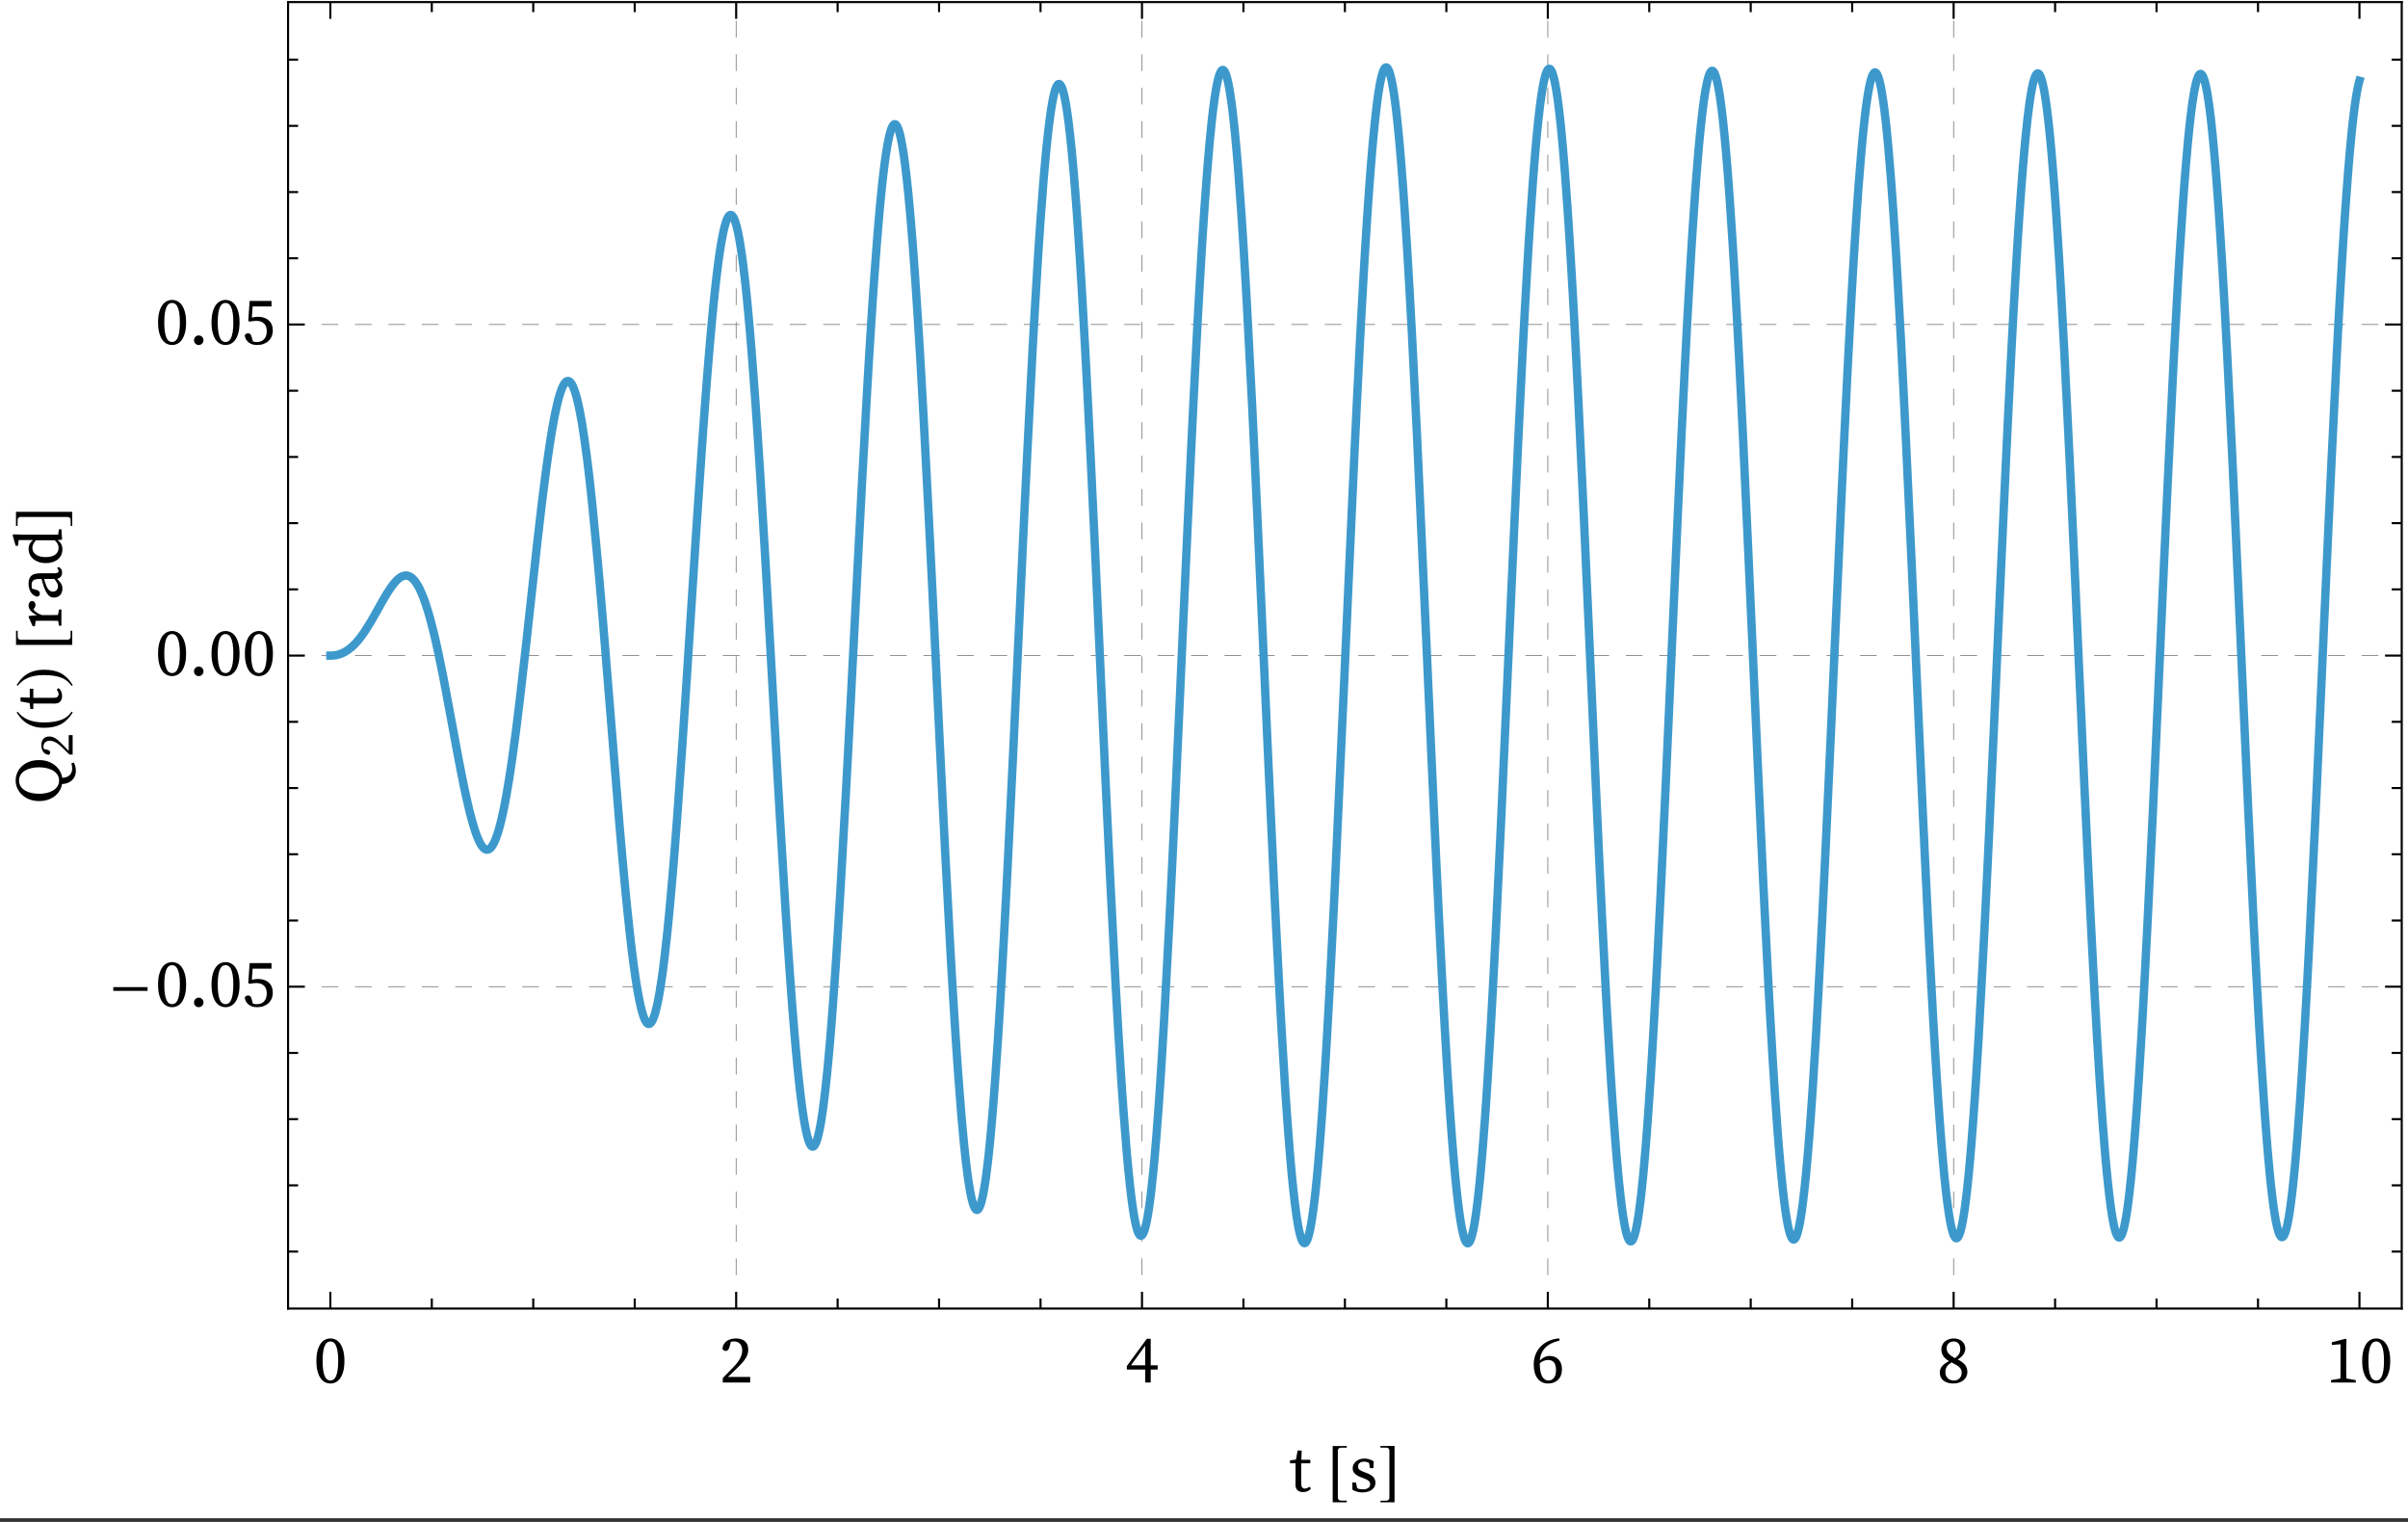 <?xml version="1.0" encoding="UTF-8"?>
<svg xmlns="http://www.w3.org/2000/svg" xmlns:xlink="http://www.w3.org/1999/xlink" width="576pt" height="364pt" viewBox="0 0 576 364" version="1.1">
<rect x="0" y="0" width="576" height="364" fill="#333333" stroke="none"/>
<defs>
<g>
<symbol overflow="visible" id="glyph0-0">
<path style="stroke:none;" d="M 7.938 -1.52 L 7.938 -9.039 L 5.566 -5.281 Z M 7.426 -0.801 L 5.09 -4.512 L 2.754 -0.801 Z M 2.238 -1.52 L 4.609 -5.281 L 2.238 -9.039 Z M 2.754 -9.762 L 5.09 -6.047 L 7.426 -9.762 Z M 8.895 0 L 1.281 0 L 1.281 -10.559 L 8.895 -10.559 Z M 8.895 0 "/>
</symbol>
<symbol overflow="visible" id="glyph0-1">
<path style="stroke:none;" d="M 2.145 -5.152 C 2.145 -4.215 2.195 -3.441 2.297 -2.84 C 2.398 -2.238 2.535 -1.762 2.703 -1.406 C 2.875 -1.055 3.074 -0.812 3.305 -0.68 C 3.535 -0.547 3.77 -0.48 4.016 -0.48 C 4.25 -0.48 4.48 -0.547 4.703 -0.68 C 4.926 -0.812 5.129 -1.055 5.305 -1.406 C 5.48 -1.758 5.617 -2.238 5.719 -2.84 C 5.82 -3.441 5.871 -4.215 5.871 -5.152 C 5.871 -6.09 5.82 -6.863 5.719 -7.465 C 5.617 -8.066 5.48 -8.543 5.305 -8.895 C 5.129 -9.246 4.93 -9.492 4.703 -9.625 C 4.48 -9.758 4.25 -9.824 4.016 -9.824 C 3.77 -9.824 3.535 -9.758 3.305 -9.625 C 3.074 -9.492 2.875 -9.25 2.703 -8.902 C 2.531 -8.559 2.398 -8.078 2.297 -7.473 C 2.195 -6.863 2.145 -6.09 2.145 -5.152 Z M 4.016 -10.543 C 4.434 -10.543 4.844 -10.449 5.246 -10.258 C 5.652 -10.066 6.012 -9.758 6.32 -9.336 C 6.629 -8.914 6.879 -8.359 7.07 -7.672 C 7.262 -6.984 7.359 -6.145 7.359 -5.152 C 7.359 -4.16 7.266 -3.32 7.07 -2.633 C 6.879 -1.945 6.629 -1.391 6.32 -0.969 C 6.012 -0.547 5.652 -0.238 5.246 -0.047 C 4.844 0.145 4.434 0.238 4.016 0.238 C 3.59 0.238 3.172 0.145 2.77 -0.047 C 2.363 -0.238 2.004 -0.547 1.695 -0.969 C 1.387 -1.391 1.137 -1.945 0.945 -2.633 C 0.754 -3.32 0.656 -4.16 0.656 -5.152 C 0.656 -6.145 0.754 -6.984 0.945 -7.672 C 1.137 -8.359 1.387 -8.914 1.695 -9.336 C 2.004 -9.758 2.363 -10.062 2.77 -10.258 C 3.176 -10.449 3.59 -10.543 4.016 -10.543 Z M 4.016 -10.543 "/>
</symbol>
<symbol overflow="visible" id="glyph0-2">
<path style="stroke:none;" d="M 7.344 -1.328 L 7.344 0 L 0.785 0 L 0.785 -1.055 L 3.246 -3.586 C 3.992 -4.352 4.547 -5.07 4.902 -5.734 C 5.262 -6.402 5.441 -7.051 5.441 -7.68 C 5.441 -8.34 5.266 -8.863 4.922 -9.246 C 4.574 -9.633 4.105 -9.824 3.52 -9.824 C 3.414 -9.824 3.293 -9.82 3.16 -9.809 C 3.027 -9.797 2.879 -9.777 2.719 -9.742 L 2.434 -8.641 C 2.324 -8.246 2.203 -7.965 2.062 -7.801 C 1.926 -7.637 1.742 -7.551 1.52 -7.551 C 1.156 -7.551 0.887 -7.727 0.703 -8.078 C 0.746 -8.496 0.863 -8.859 1.047 -9.168 C 1.234 -9.477 1.477 -9.734 1.77 -9.938 C 2.062 -10.141 2.391 -10.289 2.762 -10.391 C 3.129 -10.492 3.516 -10.543 3.922 -10.543 C 4.441 -10.543 4.891 -10.477 5.266 -10.344 C 5.637 -10.211 5.945 -10.023 6.184 -9.785 C 6.426 -9.543 6.602 -9.258 6.711 -8.93 C 6.824 -8.598 6.879 -8.234 6.879 -7.84 C 6.879 -7.488 6.832 -7.148 6.734 -6.816 C 6.641 -6.484 6.477 -6.137 6.246 -5.777 C 6.02 -5.414 5.719 -5.023 5.344 -4.609 C 4.969 -4.191 4.508 -3.719 3.953 -3.184 L 2.016 -1.328 Z M 7.344 -1.328 "/>
</symbol>
<symbol overflow="visible" id="glyph0-3">
<path style="stroke:none;" d="M 4.754 -4.113 L 4.754 -8.801 L 1.359 -4.113 Z M 7.742 -3.105 L 6.078 -3.105 L 6.078 0 L 4.754 0 L 4.754 -3.105 L 0.367 -3.105 L 0.367 -3.938 L 5.152 -10.465 L 6.078 -10.465 L 6.078 -4.113 L 7.742 -4.113 Z M 7.742 -3.105 "/>
</symbol>
<symbol overflow="visible" id="glyph0-4">
<path style="stroke:none;" d="M 4.129 -0.48 C 4.684 -0.48 5.125 -0.691 5.457 -1.113 C 5.785 -1.535 5.953 -2.16 5.953 -2.992 C 5.953 -3.844 5.781 -4.457 5.441 -4.832 C 5.098 -5.207 4.645 -5.391 4.078 -5.391 C 3.738 -5.391 3.395 -5.332 3.047 -5.207 C 2.699 -5.086 2.375 -4.879 2.062 -4.594 C 2.074 -3.176 2.266 -2.133 2.633 -1.473 C 3 -0.812 3.5 -0.48 4.129 -0.48 Z M 6.816 -10.047 C 5.227 -9.664 4.059 -9.062 3.312 -8.246 C 2.566 -7.43 2.156 -6.426 2.078 -5.23 C 2.762 -5.977 3.547 -6.352 4.434 -6.352 C 4.871 -6.352 5.27 -6.281 5.633 -6.137 C 5.996 -5.992 6.305 -5.785 6.559 -5.512 C 6.816 -5.238 7.016 -4.91 7.16 -4.527 C 7.305 -4.145 7.375 -3.711 7.375 -3.23 C 7.375 -2.656 7.293 -2.152 7.129 -1.719 C 6.965 -1.289 6.734 -0.93 6.441 -0.641 C 6.148 -0.352 5.797 -0.133 5.391 0.016 C 4.984 0.164 4.551 0.238 4.078 0.238 C 3.004 0.238 2.156 -0.16 1.543 -0.961 C 0.93 -1.762 0.625 -2.887 0.625 -4.336 C 0.625 -5.113 0.754 -5.859 1.008 -6.566 C 1.266 -7.277 1.648 -7.914 2.16 -8.48 C 2.672 -9.047 3.309 -9.512 4.07 -9.879 C 4.836 -10.246 5.719 -10.477 6.719 -10.559 Z M 6.816 -10.047 "/>
</symbol>
<symbol overflow="visible" id="glyph0-5">
<path style="stroke:none;" d="M 4.047 -0.465 C 4.625 -0.465 5.078 -0.648 5.414 -1.016 C 5.75 -1.383 5.922 -1.84 5.922 -2.383 C 5.922 -2.617 5.879 -2.836 5.801 -3.031 C 5.719 -3.23 5.59 -3.422 5.406 -3.609 C 5.227 -3.797 4.98 -3.984 4.664 -4.176 C 4.348 -4.367 3.961 -4.574 3.504 -4.801 C 2.992 -4.492 2.617 -4.16 2.375 -3.809 C 2.137 -3.457 2.016 -3.008 2.016 -2.465 C 2.016 -1.879 2.207 -1.398 2.586 -1.023 C 2.965 -0.652 3.449 -0.465 4.047 -0.465 Z M 4 -9.824 C 3.777 -9.824 3.562 -9.785 3.359 -9.711 C 3.156 -9.637 2.98 -9.531 2.824 -9.391 C 2.668 -9.254 2.547 -9.086 2.457 -8.887 C 2.367 -8.691 2.32 -8.469 2.32 -8.223 C 2.32 -8.012 2.348 -7.805 2.406 -7.609 C 2.465 -7.41 2.57 -7.215 2.719 -7.016 C 2.867 -6.82 3.074 -6.621 3.336 -6.426 C 3.598 -6.227 3.93 -6.027 4.336 -5.824 C 4.816 -6.188 5.145 -6.535 5.32 -6.871 C 5.496 -7.207 5.586 -7.602 5.586 -8.047 C 5.586 -8.539 5.449 -8.957 5.176 -9.305 C 4.902 -9.652 4.512 -9.824 4 -9.824 Z M 4.977 -5.52 C 5.746 -5.125 6.32 -4.699 6.703 -4.238 C 7.086 -3.781 7.281 -3.199 7.281 -2.496 C 7.281 -2.09 7.195 -1.719 7.023 -1.383 C 6.852 -1.047 6.617 -0.762 6.32 -0.52 C 6.02 -0.281 5.668 -0.094 5.258 0.039 C 4.848 0.172 4.395 0.238 3.902 0.238 C 3.457 0.238 3.035 0.184 2.641 0.07 C 2.246 -0.039 1.902 -0.203 1.617 -0.414 C 1.328 -0.629 1.102 -0.898 0.938 -1.223 C 0.77 -1.551 0.688 -1.93 0.688 -2.367 C 0.688 -2.988 0.879 -3.508 1.258 -3.938 C 1.637 -4.363 2.18 -4.758 2.895 -5.121 C 2.246 -5.492 1.777 -5.91 1.488 -6.375 C 1.199 -6.84 1.055 -7.344 1.055 -7.887 C 1.055 -8.305 1.133 -8.676 1.289 -9.008 C 1.441 -9.34 1.656 -9.617 1.93 -9.84 C 2.199 -10.062 2.516 -10.238 2.879 -10.359 C 3.242 -10.484 3.625 -10.543 4.031 -10.543 C 4.449 -10.543 4.824 -10.484 5.16 -10.359 C 5.496 -10.238 5.785 -10.066 6.023 -9.848 C 6.266 -9.629 6.449 -9.371 6.586 -9.07 C 6.719 -8.773 6.785 -8.441 6.785 -8.078 C 6.785 -7.887 6.754 -7.688 6.695 -7.48 C 6.637 -7.273 6.543 -7.059 6.406 -6.84 C 6.273 -6.621 6.09 -6.398 5.855 -6.176 C 5.621 -5.953 5.328 -5.734 4.977 -5.52 Z M 4.977 -5.52 "/>
</symbol>
<symbol overflow="visible" id="glyph0-6">
<path style="stroke:none;" d="M 7.105 -0.574 L 7.105 0 L 1.184 0 L 1.184 -0.574 L 3.426 -0.961 C 3.434 -1.367 3.441 -1.77 3.449 -2.168 C 3.453 -2.566 3.457 -2.969 3.457 -3.375 L 3.457 -9.152 L 1.375 -8.977 L 1.375 -9.633 L 4.656 -10.465 L 4.879 -10.32 L 4.816 -8.031 L 4.816 -3.375 C 4.816 -2.969 4.82 -2.566 4.824 -2.168 C 4.828 -1.77 4.836 -1.367 4.848 -0.961 Z M 7.105 -0.574 "/>
</symbol>
<symbol overflow="visible" id="glyph0-7">
<path style="stroke:none;" d="M 2.398 0.238 C 2.078 0.238 1.812 0.129 1.594 -0.098 C 1.375 -0.32 1.266 -0.586 1.266 -0.895 C 1.266 -1.215 1.375 -1.488 1.594 -1.711 C 1.812 -1.938 2.078 -2.047 2.398 -2.047 C 2.719 -2.047 2.988 -1.938 3.207 -1.711 C 3.426 -1.488 3.535 -1.215 3.535 -0.895 C 3.535 -0.586 3.426 -0.32 3.207 -0.098 C 2.988 0.129 2.719 0.238 2.398 0.238 Z M 2.398 0.238 "/>
</symbol>
<symbol overflow="visible" id="glyph0-8">
<path style="stroke:none;" d="M 2.32 -6.32 C 2.801 -6.449 3.297 -6.512 3.809 -6.512 C 4.332 -6.512 4.809 -6.441 5.238 -6.297 C 5.672 -6.152 6.043 -5.941 6.352 -5.664 C 6.66 -5.387 6.902 -5.047 7.07 -4.641 C 7.242 -4.234 7.328 -3.766 7.328 -3.23 C 7.328 -2.719 7.238 -2.25 7.062 -1.824 C 6.887 -1.398 6.633 -1.031 6.305 -0.727 C 5.973 -0.422 5.578 -0.188 5.121 -0.016 C 4.66 0.156 4.156 0.238 3.602 0.238 C 2.777 0.238 2.113 0.051 1.609 -0.328 C 1.102 -0.707 0.77 -1.27 0.609 -2.016 C 0.746 -2.379 1.02 -2.559 1.426 -2.559 C 1.672 -2.559 1.855 -2.484 1.984 -2.336 C 2.113 -2.188 2.23 -1.898 2.336 -1.473 L 2.574 -0.609 C 2.746 -0.555 2.906 -0.52 3.055 -0.504 C 3.203 -0.488 3.355 -0.48 3.504 -0.48 C 4.281 -0.48 4.875 -0.719 5.281 -1.191 C 5.688 -1.668 5.887 -2.293 5.887 -3.07 C 5.887 -3.871 5.668 -4.484 5.223 -4.902 C 4.781 -5.324 4.172 -5.535 3.391 -5.535 C 2.922 -5.535 2.426 -5.477 1.902 -5.359 L 1.457 -5.488 L 1.793 -10.305 L 7.023 -10.305 L 7.023 -8.977 L 2.512 -8.977 Z M 2.32 -6.32 "/>
</symbol>
<symbol overflow="visible" id="glyph0-9">
<path style="stroke:none;" d="M 5.168 -0.688 C 4.965 -0.422 4.703 -0.215 4.375 -0.062 C 4.051 0.086 3.684 0.16 3.281 0.16 C 2.715 0.16 2.27 0.012 1.945 -0.281 C 1.617 -0.574 1.457 -1.035 1.457 -1.664 C 1.457 -1.867 1.457 -2.066 1.465 -2.266 C 1.469 -2.461 1.473 -2.715 1.473 -3.023 L 1.473 -6.719 L 0.145 -6.719 L 0.145 -7.426 L 1.566 -7.602 L 1.969 -9.777 L 2.945 -9.777 L 2.863 -7.566 L 5.008 -7.566 L 5.008 -6.719 L 2.832 -6.719 L 2.832 -1.855 C 2.832 -1.441 2.91 -1.137 3.062 -0.953 C 3.219 -0.766 3.434 -0.672 3.711 -0.672 C 4.031 -0.672 4.391 -0.82 4.785 -1.121 Z M 5.168 -0.688 "/>
</symbol>
<symbol overflow="visible" id="glyph0-10">
<path style="stroke:none;" d="M 4.129 -4.434 C 4.938 -4.133 5.508 -3.789 5.832 -3.398 C 6.156 -3.012 6.32 -2.566 6.32 -2.062 C 6.32 -1.766 6.258 -1.477 6.129 -1.199 C 6 -0.922 5.805 -0.676 5.543 -0.465 C 5.281 -0.25 4.957 -0.078 4.566 0.047 C 4.18 0.176 3.727 0.238 3.215 0.238 C 2.758 0.238 2.344 0.188 1.977 0.09 C 1.609 -0.012 1.223 -0.172 0.816 -0.383 L 0.77 -2.129 L 1.648 -2.129 L 1.953 -0.754 C 2.324 -0.582 2.758 -0.496 3.246 -0.496 C 3.855 -0.496 4.309 -0.609 4.609 -0.832 C 4.906 -1.055 5.055 -1.355 5.055 -1.727 C 5.055 -2.07 4.93 -2.34 4.68 -2.543 C 4.43 -2.746 4.047 -2.945 3.535 -3.137 L 2.801 -3.406 C 2.215 -3.621 1.742 -3.902 1.391 -4.246 C 1.039 -4.594 0.863 -5.023 0.863 -5.535 C 0.863 -5.844 0.93 -6.137 1.062 -6.414 C 1.195 -6.691 1.383 -6.938 1.625 -7.152 C 1.863 -7.367 2.156 -7.535 2.504 -7.664 C 2.852 -7.793 3.238 -7.855 3.664 -7.855 C 4.102 -7.855 4.496 -7.801 4.848 -7.688 C 5.199 -7.574 5.551 -7.414 5.902 -7.199 L 5.84 -5.566 L 5.008 -5.566 L 4.77 -6.848 C 4.383 -7.027 4.012 -7.121 3.648 -7.121 C 3.156 -7.121 2.785 -7.016 2.535 -6.809 C 2.285 -6.602 2.16 -6.316 2.16 -5.953 C 2.16 -5.633 2.27 -5.379 2.488 -5.191 C 2.707 -5.004 3.094 -4.812 3.648 -4.609 Z M 4.129 -4.434 "/>
</symbol>
<symbol overflow="visible" id="glyph1-0">
<path style="stroke:none;" d="M 1 0 L 1 -12.797 L 7 -12.797 L 7 0 Z M 2 -1 L 6 -1 L 6 -11.797 L 2 -11.797 Z M 2 -1 "/>
</symbol>
<symbol overflow="visible" id="glyph1-1">
<path style="stroke:none;" d="M 9.25 -3.664 L 1.055 -3.664 L 1.055 -4.562 L 9.25 -4.562 Z M 9.25 -3.664 "/>
</symbol>
<symbol overflow="visible" id="glyph1-2">
<path style="stroke:none;" d="M 4.789 2.594 L 1.414 2.594 L 1.414 -10.852 L 4.789 -10.852 L 4.789 -10.461 L 3.383 -10.461 C 3.18 -10.461 3.008 -10.398 2.863 -10.273 C 2.719 -10.148 2.648 -9.988 2.648 -9.789 L 2.648 1.523 C 2.648 1.715 2.719 1.875 2.863 2.004 C 3.008 2.133 3.18 2.195 3.383 2.195 L 4.789 2.195 Z M 4.789 2.594 "/>
</symbol>
<symbol overflow="visible" id="glyph1-3">
<path style="stroke:none;" d="M 3.922 2.594 L 0.547 2.594 L 0.547 2.211 L 1.953 2.211 C 2.156 2.211 2.328 2.148 2.473 2.02 C 2.617 1.891 2.688 1.73 2.688 1.539 L 2.688 -9.805 C 2.688 -10.004 2.617 -10.164 2.473 -10.289 C 2.328 -10.414 2.156 -10.477 1.953 -10.477 L 0.547 -10.477 L 0.547 -10.867 L 3.922 -10.867 Z M 3.922 2.594 "/>
</symbol>
<symbol overflow="visible" id="glyph2-0">
<path style="stroke:none;" d="M -1.52 -7.938 L -9.039 -7.938 L -5.281 -5.566 Z M -0.801 -7.426 L -4.512 -5.09 L -0.801 -2.754 Z M -1.52 -2.238 L -5.281 -4.609 L -9.039 -2.238 Z M -9.762 -2.754 L -6.047 -5.09 L -9.762 -7.426 Z M 0 -8.895 L 0 -1.281 L -10.559 -1.281 L -10.559 -8.895 Z M 0 -8.895 "/>
</symbol>
<symbol overflow="visible" id="glyph2-1">
<path style="stroke:none;" d="M -5.344 -2.496 C -4.746 -2.496 -4.164 -2.559 -3.594 -2.68 C -3.023 -2.801 -2.512 -2.992 -2.062 -3.246 C -1.617 -3.504 -1.254 -3.832 -0.977 -4.23 C -0.699 -4.633 -0.559 -5.109 -0.559 -5.664 C -0.559 -6.219 -0.699 -6.695 -0.977 -7.098 C -1.254 -7.496 -1.617 -7.824 -2.062 -8.078 C -2.512 -8.336 -3.02 -8.523 -3.594 -8.648 C -4.164 -8.77 -4.746 -8.832 -5.344 -8.832 C -5.941 -8.832 -6.527 -8.77 -7.105 -8.648 C -7.68 -8.527 -8.191 -8.336 -8.641 -8.078 C -9.09 -7.824 -9.449 -7.496 -9.719 -7.098 C -9.992 -6.695 -10.129 -6.219 -10.129 -5.664 C -10.129 -5.109 -9.992 -4.633 -9.719 -4.23 C -9.449 -3.832 -9.09 -3.504 -8.641 -3.246 C -8.191 -2.992 -7.68 -2.801 -7.105 -2.68 C -6.527 -2.559 -5.941 -2.496 -5.344 -2.496 Z M 2.945 -9.969 C 3.125 -9.691 3.258 -9.375 3.336 -9.023 C 3.414 -8.672 3.457 -8.324 3.457 -7.984 C 3.457 -7.492 3.367 -7.055 3.191 -6.664 C 3.016 -6.273 2.777 -5.945 2.48 -5.68 C 2.18 -5.414 1.832 -5.207 1.434 -5.062 C 1.031 -4.918 0.609 -4.844 0.16 -4.832 C 0.062 -4.289 -0.125 -3.77 -0.406 -3.281 C -0.691 -2.789 -1.062 -2.355 -1.527 -1.984 C -1.992 -1.609 -2.543 -1.312 -3.176 -1.09 C -3.812 -0.863 -4.535 -0.754 -5.344 -0.754 C -6.219 -0.754 -7.004 -0.895 -7.695 -1.176 C -8.391 -1.457 -8.977 -1.828 -9.457 -2.289 C -9.938 -2.746 -10.305 -3.27 -10.559 -3.855 C -10.816 -4.441 -10.945 -5.047 -10.945 -5.664 C -10.945 -6.281 -10.824 -6.887 -10.586 -7.473 C -10.344 -8.059 -9.988 -8.582 -9.512 -9.039 C -9.039 -9.5 -8.449 -9.867 -7.754 -10.145 C -7.055 -10.422 -6.25 -10.559 -5.344 -10.559 C -4.543 -10.559 -3.82 -10.441 -3.176 -10.207 C -2.531 -9.973 -1.969 -9.66 -1.496 -9.273 C -1.02 -8.883 -0.641 -8.434 -0.352 -7.922 C -0.062 -7.41 0.117 -6.875 0.191 -6.32 C 0.969 -6.34 1.562 -6.551 1.969 -6.945 C 2.375 -7.34 2.574 -7.871 2.574 -8.543 C 2.574 -8.703 2.562 -8.887 2.535 -9.098 C 2.508 -9.305 2.457 -9.531 2.383 -9.777 Z M 2.945 -9.969 "/>
</symbol>
<symbol overflow="visible" id="glyph2-2">
<path style="stroke:none;" d="M -0.688 -5.168 C -0.422 -4.965 -0.215 -4.703 -0.062 -4.375 C 0.086 -4.051 0.16 -3.684 0.16 -3.281 C 0.16 -2.715 0.012 -2.27 -0.281 -1.945 C -0.574 -1.617 -1.035 -1.457 -1.664 -1.457 C -1.867 -1.457 -2.066 -1.457 -2.266 -1.465 C -2.461 -1.469 -2.715 -1.473 -3.023 -1.473 L -6.719 -1.473 L -6.719 -0.145 L -7.426 -0.145 L -7.602 -1.566 L -9.777 -1.969 L -9.777 -2.945 L -7.566 -2.863 L -7.566 -5.008 L -6.719 -5.008 L -6.719 -2.832 L -1.855 -2.832 C -1.441 -2.832 -1.137 -2.91 -0.953 -3.062 C -0.766 -3.219 -0.672 -3.434 -0.672 -3.711 C -0.672 -4.031 -0.82 -4.391 -1.121 -4.785 Z M -0.688 -5.168 "/>
</symbol>
<symbol overflow="visible" id="glyph2-3">
<path style="stroke:none;" d="M -5.824 -3.199 C -6.465 -3.477 -6.961 -3.82 -7.32 -4.23 C -7.676 -4.641 -7.855 -5.066 -7.855 -5.504 C -7.855 -5.738 -7.793 -5.965 -7.672 -6.184 C -7.551 -6.402 -7.348 -6.539 -7.07 -6.594 C -6.805 -6.594 -6.594 -6.5 -6.441 -6.32 C -6.285 -6.141 -6.207 -5.91 -6.207 -5.633 C -6.207 -5.301 -6.34 -4.996 -6.609 -4.719 L -6.719 -4.609 C -6.473 -4.277 -6.184 -4 -5.848 -3.777 C -5.512 -3.551 -5.105 -3.367 -4.625 -3.215 L -3.359 -3.215 C -3.008 -3.215 -2.598 -3.219 -2.129 -3.223 C -1.66 -3.23 -1.223 -3.238 -0.816 -3.246 L -0.574 -4.559 L 0 -4.559 L 0 -0.688 L -0.574 -0.688 L -0.785 -1.84 C -1.191 -1.852 -1.629 -1.859 -2.105 -1.863 C -2.578 -1.867 -2.996 -1.871 -3.359 -1.871 L -4.176 -1.871 C -4.613 -1.871 -4.977 -1.867 -5.266 -1.855 C -5.551 -1.844 -5.855 -1.836 -6.176 -1.824 L -6.32 -0.559 L -6.879 -0.559 L -7.855 -2.785 L -7.695 -3.023 Z M -5.824 -3.199 "/>
</symbol>
<symbol overflow="visible" id="glyph2-4">
<path style="stroke:none;" d="M -4.145 -5.184 C -4.07 -4.906 -3.988 -4.637 -3.902 -4.375 C -3.816 -4.113 -3.742 -3.898 -3.68 -3.727 C -3.543 -3.375 -3.398 -3.098 -3.258 -2.887 C -3.113 -2.68 -2.969 -2.523 -2.832 -2.414 C -2.691 -2.309 -2.555 -2.238 -2.414 -2.207 C -2.277 -2.176 -2.148 -2.16 -2.031 -2.16 C -1.82 -2.16 -1.648 -2.188 -1.52 -2.246 C -1.391 -2.305 -1.281 -2.379 -1.184 -2.465 C -0.938 -2.711 -0.816 -3.035 -0.816 -3.441 C -0.816 -3.57 -0.828 -3.691 -0.855 -3.809 C -0.883 -3.926 -0.93 -4.047 -1 -4.176 C -1.07 -4.305 -1.16 -4.449 -1.273 -4.609 C -1.383 -4.77 -1.52 -4.961 -1.68 -5.184 Z M -0.688 -8.062 C -0.348 -7.883 -0.121 -7.684 -0.008 -7.473 C 0.105 -7.258 0.16 -7.023 0.16 -6.77 C 0.16 -6.32 0.051 -5.969 -0.168 -5.711 C -0.387 -5.457 -0.676 -5.289 -1.039 -5.215 C -0.828 -5.004 -0.641 -4.805 -0.48 -4.625 C -0.32 -4.441 -0.188 -4.262 -0.078 -4.078 C 0.027 -3.898 0.105 -3.711 0.16 -3.52 C 0.215 -3.328 0.238 -3.113 0.238 -2.879 C 0.238 -2.59 0.199 -2.316 0.113 -2.055 C 0.027 -1.793 -0.102 -1.566 -0.273 -1.367 C -0.441 -1.172 -0.652 -1.016 -0.902 -0.902 C -1.152 -0.793 -1.445 -0.734 -1.777 -0.734 C -2 -0.734 -2.219 -0.773 -2.434 -0.848 C -2.645 -0.922 -2.852 -1.055 -3.047 -1.246 C -3.246 -1.438 -3.441 -1.711 -3.641 -2.055 C -3.836 -2.402 -4.031 -2.848 -4.223 -3.391 C -4.309 -3.637 -4.398 -3.918 -4.488 -4.23 C -4.578 -4.547 -4.668 -4.863 -4.754 -5.184 L -5.184 -5.184 C -5.566 -5.184 -5.887 -5.156 -6.137 -5.098 C -6.387 -5.039 -6.586 -4.949 -6.727 -4.832 C -6.871 -4.715 -6.973 -4.562 -7.031 -4.375 C -7.09 -4.188 -7.121 -3.961 -7.121 -3.695 C -7.121 -3.578 -7.113 -3.453 -7.105 -3.32 C -7.094 -3.188 -7.07 -3.039 -7.039 -2.879 L -5.922 -2.559 C -5.41 -2.41 -5.152 -2.121 -5.152 -1.695 C -5.152 -1.473 -5.215 -1.297 -5.336 -1.168 C -5.457 -1.039 -5.625 -0.965 -5.84 -0.945 C -6.449 -1.094 -6.938 -1.445 -7.305 -2 C -7.672 -2.555 -7.855 -3.242 -7.855 -4.062 C -7.855 -4.906 -7.645 -5.531 -7.215 -5.938 C -6.789 -6.344 -6.062 -6.543 -5.039 -6.543 L -1.617 -6.543 C -0.988 -6.543 -0.672 -6.719 -0.672 -7.07 C -0.672 -7.199 -0.703 -7.312 -0.762 -7.406 C -0.82 -7.504 -0.879 -7.59 -0.945 -7.664 L -1.039 -7.742 Z M -0.688 -8.062 "/>
</symbol>
<symbol overflow="visible" id="glyph2-5">
<path style="stroke:none;" d="M -6.113 -6.176 C -6.422 -5.812 -6.637 -5.488 -6.762 -5.199 C -6.883 -4.91 -6.945 -4.633 -6.945 -4.367 C -6.945 -4.07 -6.879 -3.785 -6.754 -3.52 C -6.625 -3.254 -6.43 -3.02 -6.168 -2.816 C -5.906 -2.613 -5.578 -2.453 -5.184 -2.336 C -4.789 -2.219 -4.32 -2.16 -3.777 -2.16 C -3.242 -2.16 -2.781 -2.215 -2.391 -2.328 C -2.004 -2.441 -1.68 -2.594 -1.426 -2.793 C -1.168 -2.988 -0.98 -3.223 -0.855 -3.488 C -0.734 -3.754 -0.672 -4.047 -0.672 -4.367 C -0.672 -4.711 -0.742 -5.02 -0.887 -5.305 C -1.031 -5.586 -1.266 -5.879 -1.586 -6.176 Z M -0.574 -8.832 L 0 -8.832 L 0.16 -6.336 L -0.91 -6.223 C -0.539 -5.945 -0.254 -5.633 -0.055 -5.281 C 0.141 -4.93 0.238 -4.496 0.238 -3.984 C 0.238 -3.492 0.145 -3.047 -0.047 -2.648 C -0.238 -2.25 -0.512 -1.902 -0.863 -1.617 C -1.215 -1.328 -1.633 -1.105 -2.121 -0.953 C -2.605 -0.797 -3.141 -0.719 -3.727 -0.719 C -4.336 -0.719 -4.895 -0.805 -5.398 -0.977 C -5.906 -1.148 -6.34 -1.383 -6.703 -1.688 C -7.066 -1.992 -7.348 -2.352 -7.551 -2.77 C -7.754 -3.184 -7.855 -3.637 -7.855 -4.129 C -7.855 -4.512 -7.777 -4.875 -7.625 -5.215 C -7.469 -5.559 -7.199 -5.895 -6.816 -6.223 L -10.223 -6.223 L -10.383 -4.863 L -10.945 -4.863 L -11.664 -7.375 L -11.535 -7.602 L -9.266 -7.535 L -0.785 -7.535 Z M -0.574 -8.832 "/>
</symbol>
<symbol overflow="visible" id="glyph3-0">
<path style="stroke:none;" d="M -1.078 -5.633 L -6.418 -5.633 L -3.75 -3.953 Z M -0.566 -5.27 L -3.203 -3.613 L -0.566 -1.953 Z M -1.078 -1.59 L -3.75 -3.273 L -6.418 -1.59 Z M -6.93 -1.953 L -4.293 -3.613 L -6.93 -5.27 Z M 0 -6.316 L 0 -0.91 L -7.496 -0.91 L -7.496 -6.316 Z M 0 -6.316 "/>
</symbol>
<symbol overflow="visible" id="glyph3-1">
<path style="stroke:none;" d="M -0.941 -5.215 L 0 -5.215 L 0 -0.555 L -0.75 -0.555 L -2.543 -2.305 C -3.09 -2.836 -3.598 -3.227 -4.074 -3.48 C -4.547 -3.734 -5.008 -3.863 -5.453 -3.863 C -5.922 -3.863 -6.293 -3.738 -6.566 -3.492 C -6.84 -3.246 -6.977 -2.914 -6.977 -2.5 C -6.977 -2.422 -6.973 -2.34 -6.965 -2.242 C -6.957 -2.148 -6.941 -2.043 -6.918 -1.93 L -6.133 -1.727 C -5.855 -1.652 -5.656 -1.562 -5.539 -1.465 C -5.422 -1.367 -5.363 -1.238 -5.363 -1.078 C -5.363 -0.82 -5.488 -0.629 -5.738 -0.5 C -6.031 -0.531 -6.289 -0.613 -6.508 -0.742 C -6.727 -0.875 -6.91 -1.047 -7.055 -1.254 C -7.199 -1.465 -7.305 -1.699 -7.379 -1.961 C -7.449 -2.223 -7.484 -2.496 -7.484 -2.781 C -7.484 -3.152 -7.438 -3.473 -7.344 -3.738 C -7.25 -4.004 -7.117 -4.219 -6.945 -4.391 C -6.777 -4.562 -6.574 -4.688 -6.34 -4.766 C -6.105 -4.844 -5.848 -4.887 -5.566 -4.887 C -5.316 -4.887 -5.074 -4.852 -4.84 -4.781 C -4.605 -4.715 -4.359 -4.598 -4.102 -4.438 C -3.844 -4.273 -3.566 -4.059 -3.273 -3.793 C -2.977 -3.527 -2.641 -3.199 -2.262 -2.805 L -0.941 -1.43 Z M -0.941 -5.215 "/>
</symbol>
<symbol overflow="visible" id="glyph4-0">
<path style="stroke:none;" d="M 0 -1 L -12.797 -1 L -12.797 -7 L 0 -7 Z M -1 -2 L -1 -6 L -11.797 -6 L -11.797 -2 Z M -1 -2 "/>
</symbol>
<symbol overflow="visible" id="glyph4-1">
<path style="stroke:none;" d="M 2.43 -4.656 L 2.719 -4.461 C 1.828 -3.055 0.793 -2.07 -0.383 -1.508 C -1.383 -1.035 -2.676 -0.797 -4.258 -0.797 C -5.582 -0.797 -6.754 -1.062 -7.773 -1.594 C -8.535 -1.984 -9.207 -2.52 -9.789 -3.195 C -10.102 -3.613 -10.41 -4.027 -10.719 -4.445 L -10.445 -4.625 C -9.16 -2.926 -7.09 -2.078 -4.242 -2.078 C -2.395 -2.078 -0.922 -2.312 0.172 -2.781 C 1.113 -3.184 1.867 -3.809 2.43 -4.656 Z M 2.43 -4.656 "/>
</symbol>
<symbol overflow="visible" id="glyph4-2">
<path style="stroke:none;" d="M -4.258 -4.336 C -2.676 -4.336 -1.383 -4.098 -0.383 -3.625 C 0.793 -3.066 1.828 -2.082 2.719 -0.672 L 2.43 -0.477 C 1.867 -1.324 1.113 -1.953 0.172 -2.359 C -0.922 -2.824 -2.395 -3.055 -4.242 -3.055 C -7.09 -3.055 -9.16 -2.207 -10.445 -0.516 L -10.719 -0.688 C -10.41 -1.105 -10.102 -1.52 -9.789 -1.938 C -9.207 -2.621 -8.535 -3.156 -7.773 -3.547 C -6.754 -4.074 -5.582 -4.336 -4.258 -4.336 Z M -4.258 -4.336 "/>
</symbol>
<symbol overflow="visible" id="glyph4-3">
<path style="stroke:none;" d="M 2.594 -4.789 L 2.594 -1.414 L -10.852 -1.414 L -10.852 -4.789 L -10.461 -4.789 L -10.461 -3.383 C -10.461 -3.18 -10.398 -3.008 -10.273 -2.863 C -10.148 -2.719 -9.988 -2.648 -9.789 -2.648 L 1.523 -2.648 C 1.715 -2.648 1.875 -2.719 2.004 -2.863 C 2.133 -3.008 2.195 -3.18 2.195 -3.383 L 2.195 -4.789 Z M 2.594 -4.789 "/>
</symbol>
<symbol overflow="visible" id="glyph4-4">
<path style="stroke:none;" d="M 2.594 -3.922 L 2.594 -0.547 L 2.211 -0.547 L 2.211 -1.953 C 2.211 -2.156 2.148 -2.328 2.02 -2.473 C 1.891 -2.617 1.73 -2.688 1.539 -2.688 L -9.805 -2.688 C -10.004 -2.688 -10.164 -2.617 -10.289 -2.473 C -10.414 -2.328 -10.477 -2.156 -10.477 -1.953 L -10.477 -0.547 L -10.867 -0.547 L -10.867 -3.922 Z M 2.594 -3.922 "/>
</symbol>
</g>
<clipPath id="clip1">
  <path d="M 175 0.281 L 177 0.281 L 177 313 L 175 313 Z M 175 0.281 "/>
</clipPath>
<clipPath id="clip2">
  <path d="M 273 0.281 L 274 0.281 L 274 313 L 273 313 Z M 273 0.281 "/>
</clipPath>
<clipPath id="clip3">
  <path d="M 370 0.281 L 371 0.281 L 371 313 L 370 313 Z M 370 0.281 "/>
</clipPath>
<clipPath id="clip4">
  <path d="M 467 0.281 L 468 0.281 L 468 313 L 467 313 Z M 467 0.281 "/>
</clipPath>
<clipPath id="clip5">
  <path d="M 68.879 235 L 574.559 235 L 574.559 237 L 68.879 237 Z M 68.879 235 "/>
</clipPath>
<clipPath id="clip6">
  <path d="M 68.879 156 L 574.559 156 L 574.559 157 L 68.879 157 Z M 68.879 156 "/>
</clipPath>
<clipPath id="clip7">
  <path d="M 68.879 77 L 574.559 77 L 574.559 78 L 68.879 78 Z M 68.879 77 "/>
</clipPath>
</defs>
<g id="surface742">
<path style=" stroke:none;fill-rule:evenodd;fill:rgb(99.998%,99.998%,99.998%);fill-opacity:1;" d="M 0 363.121 L 576 363.121 L 576 0 L 0 0 Z M 0 363.121 "/>
<path style=" stroke:none;fill-rule:evenodd;fill:rgb(100%,100%,100%);fill-opacity:1;" d="M 0 363.121 L 576 363.121 L 576 0 L 0 0 Z M 0 363.121 "/>
<g clip-path="url(#clip1)" clip-rule="nonzero">
<path style="fill:none;stroke-width:0.2;stroke-linecap:butt;stroke-linejoin:miter;stroke:rgb(50.001%,50.001%,50.001%);stroke-opacity:1;stroke-dasharray:4,4;stroke-miterlimit:3.25;" d="M 242.094 317.98 L 242.094 5.5 " transform="matrix(1,0,0,1,-66,-5)"/>
</g>
<g clip-path="url(#clip2)" clip-rule="nonzero">
<path style="fill:none;stroke-width:0.2;stroke-linecap:butt;stroke-linejoin:miter;stroke:rgb(50.001%,50.001%,50.001%);stroke-opacity:1;stroke-dasharray:4,4;stroke-miterlimit:3.25;" d="M 339.168 317.98 L 339.168 5.5 " transform="matrix(1,0,0,1,-66,-5)"/>
</g>
<g clip-path="url(#clip3)" clip-rule="nonzero">
<path style="fill:none;stroke-width:0.2;stroke-linecap:butt;stroke-linejoin:miter;stroke:rgb(50.001%,50.001%,50.001%);stroke-opacity:1;stroke-dasharray:4,4;stroke-miterlimit:3.25;" d="M 436.242 317.98 L 436.242 5.5 " transform="matrix(1,0,0,1,-66,-5)"/>
</g>
<g clip-path="url(#clip4)" clip-rule="nonzero">
<path style="fill:none;stroke-width:0.2;stroke-linecap:butt;stroke-linejoin:miter;stroke:rgb(50.001%,50.001%,50.001%);stroke-opacity:1;stroke-dasharray:4,4;stroke-miterlimit:3.25;" d="M 533.312 317.98 L 533.312 5.5 " transform="matrix(1,0,0,1,-66,-5)"/>
</g>
<g clip-path="url(#clip5)" clip-rule="nonzero">
<path style="fill:none;stroke-width:0.2;stroke-linecap:butt;stroke-linejoin:miter;stroke:rgb(50.001%,50.001%,50.001%);stroke-opacity:1;stroke-dasharray:4,4;stroke-miterlimit:3.25;" d="M 134.906 240.996 L 640.5 240.996 " transform="matrix(1,0,0,1,-66,-5)"/>
</g>
<g clip-path="url(#clip6)" clip-rule="nonzero">
<path style="fill:none;stroke-width:0.2;stroke-linecap:butt;stroke-linejoin:miter;stroke:rgb(50.001%,50.001%,50.001%);stroke-opacity:1;stroke-dasharray:4,4;stroke-miterlimit:3.25;" d="M 134.906 161.805 L 640.5 161.805 " transform="matrix(1,0,0,1,-66,-5)"/>
</g>
<g clip-path="url(#clip7)" clip-rule="nonzero">
<path style="fill:none;stroke-width:0.2;stroke-linecap:butt;stroke-linejoin:miter;stroke:rgb(50.001%,50.001%,50.001%);stroke-opacity:1;stroke-dasharray:4,4;stroke-miterlimit:3.25;" d="M 134.906 82.613 L 640.5 82.613 " transform="matrix(1,0,0,1,-66,-5)"/>
</g>
<path style="fill:none;stroke-width:2;stroke-linecap:square;stroke-linejoin:miter;stroke:rgb(23.999%,60%,80%);stroke-opacity:1;stroke-miterlimit:3.25;" d="M 145.02 161.805 L 145.168 161.805 L 145.316 161.801 L 145.613 161.785 L 145.762 161.77 L 145.914 161.754 L 146.062 161.734 L 146.359 161.688 L 146.656 161.625 L 146.805 161.59 L 147.102 161.504 L 147.402 161.406 L 147.699 161.297 L 147.996 161.168 L 148.145 161.098 L 148.293 161.023 L 148.594 160.863 L 148.891 160.684 L 149.188 160.488 L 149.781 160.043 L 149.934 159.922 L 150.082 159.797 L 150.379 159.527 L 150.973 158.938 L 151.121 158.777 L 151.273 158.613 L 151.57 158.273 L 152.164 157.539 L 152.312 157.344 L 152.461 157.145 L 152.762 156.734 L 153.355 155.863 L 154.547 153.961 L 154.707 153.691 L 154.871 153.414 L 155.191 152.859 L 155.836 151.723 L 157.129 149.414 L 157.289 149.129 L 157.453 148.844 L 157.773 148.281 L 158.418 147.195 L 158.582 146.93 L 158.742 146.672 L 159.066 146.168 L 159.711 145.23 L 159.871 145.012 L 160.035 144.801 L 160.355 144.402 L 160.52 144.219 L 160.68 144.039 L 161 143.711 L 161.164 143.562 L 161.324 143.422 L 161.484 143.293 L 161.648 143.176 L 161.809 143.07 L 161.969 142.973 L 162.133 142.891 L 162.293 142.82 L 162.453 142.762 L 162.617 142.715 L 162.777 142.684 L 162.938 142.664 L 163.102 142.656 L 163.262 142.664 L 163.422 142.688 L 163.582 142.723 L 163.746 142.777 L 163.906 142.844 L 164.066 142.922 L 164.23 143.02 L 164.391 143.133 L 164.551 143.262 L 164.715 143.406 L 164.875 143.566 L 165.027 143.73 L 165.176 143.91 L 165.328 144.105 L 165.477 144.312 L 165.629 144.535 L 165.777 144.773 L 166.082 145.293 L 166.23 145.574 L 166.383 145.871 L 166.684 146.512 L 166.832 146.852 L 166.984 147.207 L 167.285 147.965 L 167.438 148.367 L 167.586 148.785 L 167.891 149.66 L 168.492 151.586 L 168.641 152.102 L 168.793 152.633 L 169.094 153.734 L 169.695 156.098 L 169.848 156.719 L 170 157.355 L 170.301 158.656 L 170.902 161.395 L 172.109 167.328 L 174.52 180.246 L 174.668 181.051 L 174.816 181.852 L 175.109 183.449 L 175.699 186.598 L 175.848 187.375 L 175.996 188.145 L 176.293 189.664 L 176.883 192.605 L 177.031 193.316 L 177.18 194.02 L 177.473 195.391 L 178.066 197.984 L 178.211 198.598 L 178.359 199.199 L 178.656 200.355 L 179.246 202.465 L 179.395 202.949 L 179.543 203.418 L 179.836 204.289 L 179.984 204.699 L 180.133 205.086 L 180.43 205.797 L 180.574 206.121 L 180.723 206.426 L 180.871 206.707 L 181.02 206.965 L 181.168 207.199 L 181.316 207.41 L 181.461 207.598 L 181.609 207.762 L 181.758 207.902 L 181.906 208.016 L 182.055 208.105 L 182.199 208.172 L 182.348 208.211 L 182.496 208.227 L 182.645 208.215 L 182.793 208.18 L 182.941 208.113 L 183.086 208.027 L 183.234 207.91 L 183.383 207.766 L 183.531 207.598 L 183.68 207.402 L 183.824 207.18 L 183.973 206.93 L 184.133 206.629 L 184.293 206.293 L 184.453 205.93 L 184.613 205.531 L 184.773 205.102 L 184.934 204.641 L 185.258 203.625 L 185.418 203.07 L 185.578 202.484 L 185.898 201.215 L 186.059 200.535 L 186.219 199.824 L 186.539 198.312 L 186.699 197.512 L 186.859 196.684 L 187.18 194.938 L 187.82 191.109 L 187.98 190.086 L 188.141 189.035 L 188.461 186.863 L 189.102 182.234 L 189.262 181.023 L 189.422 179.789 L 189.742 177.262 L 190.383 172 L 191.668 160.801 L 194.23 137.414 L 194.379 136.074 L 194.527 134.746 L 194.828 132.113 L 195.426 126.988 L 195.574 125.738 L 195.727 124.508 L 196.023 122.09 L 196.625 117.477 L 196.773 116.375 L 196.922 115.293 L 197.223 113.195 L 197.371 112.184 L 197.52 111.195 L 197.82 109.297 L 197.969 108.391 L 198.117 107.508 L 198.418 105.832 L 198.566 105.035 L 198.719 104.273 L 199.016 102.836 L 199.164 102.164 L 199.316 101.527 L 199.465 100.922 L 199.613 100.352 L 199.766 99.816 L 199.914 99.312 L 200.211 98.414 L 200.363 98.02 L 200.512 97.66 L 200.66 97.34 L 200.812 97.055 L 200.961 96.809 L 201.109 96.602 L 201.258 96.43 L 201.41 96.297 L 201.559 96.203 L 201.707 96.148 L 201.859 96.133 L 202.008 96.16 L 202.156 96.223 L 202.305 96.328 L 202.457 96.473 L 202.605 96.656 L 202.754 96.879 L 202.906 97.145 L 203.055 97.449 L 203.203 97.793 L 203.352 98.176 L 203.504 98.602 L 203.652 99.066 L 203.801 99.57 L 203.965 100.164 L 204.125 100.801 L 204.449 102.219 L 204.613 102.996 L 204.773 103.816 L 205.098 105.598 L 205.262 106.555 L 205.422 107.555 L 205.746 109.684 L 206.395 114.445 L 206.559 115.738 L 206.719 117.07 L 207.043 119.844 L 207.691 125.82 L 208.988 139.297 L 209.152 141.102 L 209.312 142.934 L 209.637 146.656 L 210.285 154.332 L 211.582 170.293 L 214.176 202.188 L 214.336 204.043 L 214.492 205.879 L 214.812 209.488 L 215.449 216.41 L 215.605 218.074 L 215.766 219.703 L 216.086 222.871 L 216.723 228.793 L 216.879 230.184 L 217.039 231.531 L 217.359 234.105 L 217.516 235.332 L 217.676 236.512 L 217.992 238.742 L 218.152 239.785 L 218.312 240.785 L 218.473 241.734 L 218.629 242.637 L 218.789 243.488 L 218.949 244.293 L 219.266 245.742 L 219.426 246.391 L 219.586 246.984 L 219.746 247.527 L 219.902 248.012 L 220.062 248.445 L 220.223 248.82 L 220.383 249.145 L 220.539 249.41 L 220.699 249.621 L 220.859 249.773 L 221.016 249.867 L 221.176 249.906 L 221.336 249.887 L 221.496 249.812 L 221.652 249.676 L 221.812 249.484 L 221.973 249.234 L 222.133 248.926 L 222.289 248.562 L 222.449 248.137 L 222.609 247.656 L 222.77 247.117 L 222.926 246.52 L 223.086 245.867 L 223.246 245.152 L 223.402 244.387 L 223.562 243.562 L 223.723 242.68 L 223.883 241.742 L 224.039 240.75 L 224.359 238.605 L 224.508 237.527 L 224.656 236.406 L 224.953 234.027 L 225.547 228.734 L 225.695 227.305 L 225.844 225.832 L 226.141 222.77 L 226.734 216.176 L 226.883 214.438 L 227.031 212.66 L 227.328 209.012 L 227.922 201.332 L 229.109 184.707 L 229.258 182.531 L 229.406 180.336 L 229.703 175.898 L 230.297 166.867 L 231.484 148.457 L 231.633 146.148 L 231.781 143.844 L 232.078 139.246 L 232.672 130.141 L 233.859 112.594 L 234.02 110.312 L 234.18 108.059 L 234.504 103.641 L 235.145 95.211 L 235.309 93.195 L 235.469 91.223 L 235.789 87.402 L 236.434 80.301 L 236.594 78.648 L 236.754 77.043 L 237.078 73.996 L 237.238 72.555 L 237.398 71.168 L 237.723 68.562 L 237.883 67.348 L 238.043 66.191 L 238.203 65.098 L 238.363 64.066 L 238.527 63.094 L 238.688 62.188 L 239.008 60.562 L 239.172 59.852 L 239.332 59.203 L 239.492 58.621 L 239.652 58.105 L 239.812 57.656 L 239.977 57.277 L 240.137 56.965 L 240.297 56.723 L 240.457 56.551 L 240.617 56.445 L 240.781 56.41 L 240.941 56.445 L 241.102 56.551 L 241.262 56.723 L 241.422 56.969 L 241.586 57.281 L 241.746 57.668 L 241.906 58.121 L 242.066 58.645 L 242.227 59.238 L 242.391 59.898 L 242.551 60.629 L 242.711 61.43 L 242.871 62.297 L 243.031 63.23 L 243.195 64.234 L 243.516 66.438 L 243.676 67.641 L 243.836 68.906 L 244.16 71.629 L 244.309 72.984 L 244.461 74.398 L 244.762 77.379 L 245.363 83.949 L 245.512 85.715 L 245.66 87.531 L 245.961 91.293 L 246.562 99.344 L 246.715 101.457 L 246.863 103.609 L 247.164 108.027 L 247.766 117.273 L 248.969 137.109 L 249.117 139.688 L 249.27 142.281 L 249.57 147.52 L 250.168 158.133 L 251.371 179.578 L 251.523 182.246 L 251.672 184.91 L 251.973 190.207 L 252.574 200.645 L 253.777 220.539 L 253.922 222.859 L 254.07 225.152 L 254.363 229.633 L 254.953 238.18 L 255.102 240.219 L 255.25 242.223 L 255.543 246.098 L 256.133 253.309 L 256.281 254.996 L 256.426 256.629 L 256.723 259.75 L 256.871 261.23 L 257.016 262.66 L 257.312 265.355 L 257.457 266.621 L 257.605 267.828 L 257.898 270.074 L 258.047 271.109 L 258.195 272.082 L 258.488 273.855 L 258.637 274.648 L 258.785 275.379 L 258.93 276.051 L 259.078 276.656 L 259.227 277.203 L 259.375 277.684 L 259.52 278.102 L 259.668 278.457 L 259.816 278.746 L 259.961 278.969 L 260.109 279.129 L 260.258 279.223 L 260.406 279.254 L 260.551 279.219 L 260.699 279.117 L 260.848 278.953 L 260.992 278.723 L 261.141 278.426 L 261.289 278.062 L 261.438 277.637 L 261.582 277.145 L 261.73 276.59 L 261.879 275.969 L 262.023 275.285 L 262.172 274.535 L 262.32 273.723 L 262.465 272.848 L 262.613 271.906 L 262.762 270.906 L 262.91 269.844 L 263.203 267.535 L 263.363 266.18 L 263.523 264.754 L 263.844 261.699 L 264.004 260.07 L 264.164 258.375 L 264.48 254.789 L 264.641 252.898 L 264.801 250.945 L 265.121 246.863 L 265.762 238.004 L 265.922 235.652 L 266.078 233.25 L 266.398 228.297 L 267.039 217.844 L 268.316 195.125 L 268.477 192.148 L 268.637 189.152 L 268.957 183.09 L 269.598 170.773 L 270.875 145.797 L 271.035 142.68 L 271.195 139.574 L 271.516 133.398 L 272.152 121.238 L 273.434 98.133 L 273.582 95.578 L 273.73 93.059 L 274.027 88.133 L 274.625 78.754 L 274.773 76.52 L 274.922 74.332 L 275.223 70.094 L 275.816 62.227 L 275.969 60.395 L 276.117 58.617 L 276.414 55.234 L 276.562 53.629 L 276.711 52.082 L 277.012 49.176 L 277.16 47.816 L 277.309 46.52 L 277.457 45.285 L 277.605 44.117 L 277.758 43.016 L 277.906 41.977 L 278.203 40.105 L 278.352 39.273 L 278.504 38.508 L 278.652 37.809 L 278.801 37.184 L 278.949 36.625 L 279.098 36.141 L 279.246 35.723 L 279.398 35.379 L 279.547 35.105 L 279.695 34.902 L 279.844 34.773 L 279.992 34.715 L 280.145 34.727 L 280.293 34.812 L 280.441 34.969 L 280.59 35.199 L 280.738 35.5 L 280.887 35.871 L 281.039 36.316 L 281.188 36.832 L 281.336 37.418 L 281.484 38.078 L 281.633 38.805 L 281.781 39.605 L 281.934 40.473 L 282.082 41.41 L 282.23 42.418 L 282.379 43.496 L 282.527 44.637 L 282.68 45.848 L 282.977 48.469 L 283.137 50 L 283.301 51.605 L 283.621 55.039 L 283.785 56.867 L 283.945 58.766 L 284.27 62.773 L 284.43 64.875 L 284.594 67.047 L 284.914 71.586 L 285.562 81.387 L 285.723 83.98 L 285.887 86.629 L 286.211 92.078 L 286.855 103.547 L 288.148 128.332 L 288.309 131.562 L 288.473 134.816 L 288.797 141.383 L 289.441 154.688 L 290.734 181.5 L 290.898 184.828 L 291.059 188.141 L 291.383 194.719 L 292.027 207.625 L 293.32 231.934 L 293.48 234.738 L 293.641 237.5 L 293.957 242.879 L 294.59 253.016 L 294.75 255.41 L 294.91 257.75 L 295.227 262.238 L 295.859 270.449 L 296.02 272.336 L 296.18 274.148 L 296.496 277.562 L 296.652 279.156 L 296.812 280.68 L 297.129 283.496 L 297.289 284.789 L 297.449 286 L 297.605 287.137 L 297.766 288.191 L 297.922 289.164 L 298.082 290.055 L 298.242 290.863 L 298.398 291.59 L 298.559 292.234 L 298.719 292.797 L 298.875 293.27 L 299.035 293.664 L 299.191 293.969 L 299.352 294.191 L 299.512 294.328 L 299.668 294.379 L 299.828 294.344 L 299.988 294.223 L 300.145 294.016 L 300.305 293.727 L 300.461 293.352 L 300.621 292.891 L 300.781 292.344 L 300.938 291.711 L 301.098 290.996 L 301.258 290.199 L 301.414 289.316 L 301.574 288.352 L 301.73 287.309 L 301.891 286.18 L 302.207 283.68 L 302.367 282.312 L 302.527 280.863 L 302.844 277.738 L 303 276.062 L 303.16 274.312 L 303.477 270.59 L 303.625 268.754 L 303.773 266.859 L 304.07 262.891 L 304.66 254.27 L 304.809 251.98 L 304.957 249.637 L 305.254 244.805 L 305.848 234.57 L 305.992 231.902 L 306.141 229.195 L 306.438 223.664 L 307.031 212.184 L 308.215 187.902 L 308.363 184.777 L 308.512 181.637 L 308.805 175.32 L 309.398 162.59 L 310.582 137.16 L 310.73 134.016 L 310.879 130.891 L 311.176 124.684 L 311.766 112.516 L 312.949 89.555 L 313.109 86.617 L 313.27 83.73 L 313.594 78.105 L 314.234 67.516 L 314.395 65.016 L 314.555 62.578 L 314.875 57.902 L 315.52 49.367 L 315.68 47.414 L 315.84 45.535 L 316.16 42.008 L 316.32 40.359 L 316.48 38.789 L 316.801 35.895 L 316.965 34.574 L 317.125 33.332 L 317.285 32.176 L 317.445 31.105 L 317.605 30.121 L 317.766 29.223 L 317.926 28.41 L 318.086 27.684 L 318.246 27.051 L 318.406 26.504 L 318.566 26.043 L 318.73 25.676 L 318.891 25.395 L 319.051 25.207 L 319.211 25.109 L 319.371 25.098 L 319.531 25.18 L 319.691 25.352 L 319.852 25.613 L 320.012 25.965 L 320.172 26.406 L 320.332 26.938 L 320.496 27.555 L 320.656 28.266 L 320.816 29.062 L 320.977 29.945 L 321.137 30.918 L 321.297 31.977 L 321.457 33.125 L 321.617 34.352 L 321.938 37.066 L 322.098 38.547 L 322.262 40.113 L 322.582 43.48 L 322.742 45.281 L 322.902 47.16 L 323.223 51.148 L 323.371 53.113 L 323.523 55.137 L 323.824 59.375 L 324.422 68.551 L 324.57 70.984 L 324.723 73.469 L 325.02 78.594 L 325.621 89.414 L 325.77 92.23 L 325.922 95.086 L 326.219 100.914 L 326.82 112.988 L 328.02 138.406 L 328.168 141.664 L 328.316 144.938 L 328.617 151.516 L 329.215 164.73 L 330.414 191.004 L 330.566 194.234 L 330.715 197.445 L 331.016 203.812 L 331.613 216.246 L 332.812 239.531 L 332.973 242.488 L 333.137 245.387 L 333.461 251.02 L 334.109 261.555 L 334.273 264.023 L 334.434 266.426 L 334.762 271.016 L 335.41 279.305 L 335.57 281.184 L 335.734 282.98 L 336.059 286.328 L 336.223 287.875 L 336.383 289.34 L 336.707 292.008 L 336.871 293.211 L 337.031 294.324 L 337.195 295.348 L 337.359 296.281 L 337.52 297.125 L 337.684 297.875 L 337.844 298.535 L 338.008 299.102 L 338.168 299.574 L 338.332 299.957 L 338.496 300.242 L 338.656 300.438 L 338.82 300.535 L 338.98 300.539 L 339.145 300.453 L 339.305 300.27 L 339.469 299.992 L 339.629 299.621 L 339.793 299.156 L 339.957 298.602 L 340.117 297.949 L 340.281 297.207 L 340.441 296.375 L 340.605 295.449 L 340.766 294.43 L 340.93 293.324 L 341.09 292.129 L 341.254 290.844 L 341.418 289.473 L 341.578 288.012 L 341.902 284.836 L 342.066 283.125 L 342.227 281.328 L 342.555 277.492 L 343.203 268.887 L 343.363 266.59 L 343.52 264.227 L 343.84 259.301 L 344.477 248.688 L 345.754 224.836 L 345.91 221.645 L 346.07 218.414 L 346.391 211.844 L 347.027 198.32 L 348.305 170.246 L 348.461 166.684 L 348.621 163.117 L 348.941 155.988 L 349.578 141.781 L 350.852 114.113 L 351.012 110.77 L 351.172 107.461 L 351.492 100.945 L 352.129 88.406 L 352.289 85.387 L 352.445 82.414 L 352.766 76.629 L 353.402 65.734 L 353.551 63.332 L 353.699 60.988 L 354 56.469 L 354.148 54.297 L 354.297 52.188 L 354.594 48.156 L 354.742 46.238 L 354.891 44.383 L 355.188 40.879 L 355.336 39.227 L 355.484 37.645 L 355.781 34.695 L 355.93 33.328 L 356.078 32.035 L 356.23 30.812 L 356.379 29.668 L 356.527 28.598 L 356.676 27.602 L 356.824 26.684 L 356.973 25.844 L 357.121 25.078 L 357.27 24.391 L 357.418 23.781 L 357.566 23.254 L 357.715 22.801 L 357.863 22.43 L 358.012 22.137 L 358.16 21.922 L 358.309 21.789 L 358.457 21.738 L 358.609 21.762 L 358.758 21.867 L 358.906 22.055 L 359.055 22.32 L 359.203 22.664 L 359.352 23.09 L 359.5 23.59 L 359.648 24.172 L 359.797 24.832 L 359.945 25.57 L 360.094 26.387 L 360.242 27.281 L 360.539 29.297 L 360.688 30.422 L 360.84 31.617 L 361.137 34.234 L 361.285 35.652 L 361.434 37.141 L 361.73 40.332 L 361.879 42.031 L 362.027 43.801 L 362.324 47.539 L 362.918 55.793 L 363.082 58.199 L 363.242 60.676 L 363.566 65.832 L 364.211 76.902 L 365.5 101.652 L 365.66 104.953 L 365.82 108.289 L 366.145 115.07 L 366.789 128.996 L 368.078 157.754 L 368.238 161.387 L 368.402 165.02 L 368.723 172.281 L 369.367 186.699 L 370.66 214.598 L 370.82 217.949 L 370.98 221.266 L 371.305 227.773 L 371.949 240.246 L 372.109 243.238 L 372.27 246.176 L 372.594 251.879 L 373.238 262.547 L 373.387 264.887 L 373.539 267.168 L 373.84 271.539 L 373.992 273.629 L 374.141 275.656 L 374.441 279.504 L 374.594 281.324 L 374.742 283.078 L 375.043 286.371 L 375.195 287.906 L 375.344 289.367 L 375.645 292.07 L 375.797 293.309 L 375.949 294.469 L 376.098 295.551 L 376.25 296.555 L 376.398 297.477 L 376.551 298.324 L 376.699 299.09 L 376.852 299.777 L 377 300.379 L 377.152 300.902 L 377.301 301.348 L 377.453 301.707 L 377.602 301.984 L 377.754 302.184 L 377.902 302.297 L 378.055 302.328 L 378.207 302.281 L 378.355 302.148 L 378.508 301.934 L 378.656 301.637 L 378.809 301.258 L 378.957 300.797 L 379.109 300.258 L 379.258 299.637 L 379.41 298.934 L 379.559 298.148 L 379.711 297.285 L 379.859 296.344 L 380.012 295.32 L 380.16 294.223 L 380.465 291.789 L 380.613 290.457 L 380.766 289.055 L 381.066 286.02 L 381.215 284.391 L 381.367 282.691 L 381.668 279.082 L 381.816 277.176 L 381.969 275.199 L 382.27 271.051 L 382.871 261.992 L 383.02 259.625 L 383.168 257.203 L 383.461 252.199 L 384.051 241.594 L 385.234 218.32 L 387.594 166.578 L 387.742 163.242 L 387.887 159.902 L 388.184 153.234 L 388.773 139.965 L 389.953 114.137 L 390.102 111.008 L 390.25 107.91 L 390.543 101.805 L 391.137 90.016 L 391.281 87.164 L 391.43 84.355 L 391.727 78.871 L 392.316 68.473 L 392.477 65.793 L 392.637 63.176 L 392.957 58.145 L 393.117 55.727 L 393.277 53.383 L 393.598 48.914 L 393.758 46.789 L 393.918 44.742 L 394.238 40.879 L 394.398 39.066 L 394.559 37.34 L 394.879 34.129 L 395.039 32.648 L 395.199 31.254 L 395.355 29.949 L 395.516 28.73 L 395.676 27.598 L 395.836 26.555 L 395.996 25.605 L 396.156 24.742 L 396.316 23.973 L 396.477 23.293 L 396.637 22.703 L 396.797 22.207 L 396.957 21.805 L 397.117 21.496 L 397.277 21.277 L 397.438 21.156 L 397.598 21.125 L 397.758 21.188 L 397.918 21.344 L 398.078 21.594 L 398.238 21.934 L 398.398 22.371 L 398.559 22.898 L 398.719 23.516 L 398.879 24.23 L 399.039 25.031 L 399.199 25.926 L 399.359 26.91 L 399.52 27.984 L 399.68 29.145 L 400 31.73 L 400.16 33.156 L 400.32 34.664 L 400.641 37.934 L 400.801 39.695 L 400.961 41.535 L 401.281 45.453 L 401.441 47.527 L 401.602 49.68 L 401.922 54.203 L 402.562 64.098 L 402.711 66.559 L 402.859 69.074 L 403.16 74.266 L 403.758 85.242 L 404.953 109.215 L 407.344 162.02 L 407.492 165.398 L 407.641 168.781 L 407.941 175.523 L 408.539 188.902 L 409.73 214.785 L 409.883 217.902 L 410.031 220.984 L 410.328 227.051 L 410.926 238.711 L 411.078 241.52 L 411.227 244.281 L 411.523 249.66 L 412.121 259.793 L 412.285 262.387 L 412.445 264.914 L 412.77 269.754 L 412.934 272.062 L 413.094 274.297 L 413.418 278.539 L 413.578 280.539 L 413.742 282.461 L 414.066 286.055 L 414.227 287.727 L 414.391 289.312 L 414.715 292.223 L 414.875 293.543 L 415.039 294.777 L 415.199 295.918 L 415.359 296.969 L 415.523 297.93 L 415.684 298.797 L 415.848 299.57 L 416.008 300.25 L 416.172 300.836 L 416.332 301.328 L 416.496 301.723 L 416.656 302.023 L 416.816 302.23 L 416.98 302.34 L 417.141 302.355 L 417.305 302.273 L 417.465 302.098 L 417.629 301.828 L 417.789 301.461 L 417.953 301 L 418.113 300.445 L 418.277 299.793 L 418.438 299.047 L 418.598 298.211 L 418.762 297.281 L 418.922 296.258 L 419.086 295.145 L 419.246 293.941 L 419.41 292.645 L 419.57 291.262 L 419.895 288.234 L 420.055 286.59 L 420.219 284.859 L 420.543 281.152 L 420.703 279.176 L 420.867 277.121 L 421.191 272.773 L 421.352 270.488 L 421.516 268.129 L 421.836 263.191 L 422.484 252.504 L 422.645 249.727 L 422.805 246.891 L 423.121 241.055 L 423.758 228.777 L 425.027 202.25 L 427.57 145.316 L 427.73 141.754 L 427.891 138.199 L 428.207 131.145 L 428.844 117.293 L 429.004 113.898 L 429.16 110.531 L 429.48 103.906 L 430.117 91.133 L 430.273 88.047 L 430.434 85.016 L 430.75 79.098 L 431.387 67.934 L 431.547 65.289 L 431.703 62.711 L 432.023 57.75 L 432.66 48.66 L 432.809 46.711 L 432.957 44.824 L 433.25 41.254 L 433.398 39.57 L 433.547 37.957 L 433.844 34.945 L 433.992 33.547 L 434.141 32.223 L 434.289 30.969 L 434.438 29.793 L 434.586 28.691 L 434.734 27.668 L 434.883 26.719 L 435.031 25.848 L 435.18 25.055 L 435.328 24.34 L 435.477 23.699 L 435.625 23.141 L 435.773 22.664 L 435.922 22.262 L 436.07 21.945 L 436.219 21.703 L 436.367 21.543 L 436.512 21.461 L 436.66 21.461 L 436.809 21.543 L 436.957 21.703 L 437.105 21.941 L 437.254 22.262 L 437.402 22.66 L 437.551 23.141 L 437.699 23.699 L 437.848 24.336 L 437.996 25.051 L 438.145 25.844 L 438.293 26.715 L 438.59 28.688 L 438.738 29.785 L 438.887 30.961 L 439.184 33.539 L 439.332 34.934 L 439.48 36.406 L 439.777 39.559 L 439.922 41.242 L 440.07 42.992 L 440.367 46.695 L 440.961 54.883 L 441.109 57.086 L 441.258 59.348 L 441.555 64.043 L 442.148 74.098 L 442.309 76.965 L 442.469 79.887 L 442.789 85.898 L 443.434 98.516 L 444.719 125.641 L 444.883 129.164 L 445.043 132.711 L 445.363 139.859 L 446.008 154.309 L 447.293 183.293 L 447.453 186.875 L 447.613 190.441 L 447.938 197.512 L 448.578 211.348 L 448.738 214.73 L 448.902 218.074 L 449.223 224.652 L 449.867 237.277 L 450.027 240.312 L 450.188 243.297 L 450.508 249.094 L 451.152 259.969 L 451.312 262.527 L 451.473 265.02 L 451.793 269.789 L 452.438 278.449 L 452.59 280.293 L 452.738 282.07 L 453.039 285.406 L 453.188 286.965 L 453.34 288.453 L 453.641 291.203 L 453.789 292.465 L 453.938 293.648 L 454.09 294.758 L 454.238 295.789 L 454.391 296.738 L 454.539 297.613 L 454.688 298.406 L 454.84 299.117 L 454.988 299.75 L 455.141 300.305 L 455.289 300.773 L 455.441 301.164 L 455.59 301.473 L 455.738 301.699 L 455.891 301.844 L 456.039 301.906 L 456.191 301.887 L 456.34 301.785 L 456.492 301.602 L 456.641 301.336 L 456.789 300.988 L 456.941 300.559 L 457.09 300.047 L 457.242 299.457 L 457.391 298.785 L 457.543 298.035 L 457.691 297.203 L 457.84 296.293 L 457.992 295.305 L 458.141 294.234 L 458.441 291.867 L 458.594 290.57 L 458.742 289.195 L 459.043 286.227 L 459.191 284.633 L 459.344 282.965 L 459.641 279.422 L 459.793 277.547 L 459.941 275.602 L 460.242 271.516 L 460.844 262.586 L 460.992 260.199 L 461.145 257.758 L 461.445 252.711 L 462.043 241.984 L 462.191 239.238 L 462.34 236.449 L 462.633 230.742 L 463.223 218.883 L 464.398 193.73 L 466.754 140.953 L 466.898 137.676 L 467.047 134.41 L 467.34 127.934 L 467.93 115.219 L 468.078 112.102 L 468.223 109.012 L 468.52 102.926 L 469.105 91.16 L 469.254 88.316 L 469.402 85.512 L 469.695 80.035 L 470.285 69.648 L 470.43 67.176 L 470.578 64.758 L 470.871 60.09 L 471.461 51.445 L 471.621 49.27 L 471.781 47.168 L 472.098 43.195 L 472.258 41.324 L 472.418 39.535 L 472.738 36.203 L 472.898 34.66 L 473.059 33.199 L 473.219 31.828 L 473.375 30.539 L 473.535 29.34 L 473.695 28.23 L 473.855 27.207 L 474.016 26.27 L 474.176 25.426 L 474.336 24.672 L 474.496 24.012 L 474.652 23.438 L 474.812 22.957 L 474.973 22.57 L 475.133 22.273 L 475.293 22.07 L 475.453 21.961 L 475.613 21.945 L 475.77 22.02 L 475.93 22.188 L 476.09 22.445 L 476.25 22.801 L 476.41 23.246 L 476.57 23.781 L 476.73 24.41 L 476.891 25.129 L 477.047 25.938 L 477.207 26.84 L 477.367 27.828 L 477.527 28.906 L 477.848 31.324 L 478.008 32.664 L 478.168 34.09 L 478.484 37.195 L 478.645 38.871 L 478.805 40.629 L 479.125 44.387 L 479.285 46.379 L 479.445 48.453 L 479.762 52.82 L 480.402 62.406 L 480.562 64.973 L 480.723 67.602 L 481.039 73.047 L 481.68 84.629 L 481.828 87.453 L 481.977 90.32 L 482.273 96.172 L 482.871 108.324 L 484.062 133.98 L 484.211 137.281 L 484.359 140.594 L 484.656 147.254 L 485.254 160.66 L 486.445 187.379 L 486.594 190.672 L 486.742 193.949 L 487.043 200.441 L 487.637 213.148 L 487.785 216.258 L 487.934 219.332 L 488.234 225.379 L 488.828 237.023 L 488.977 239.832 L 489.125 242.594 L 489.426 247.973 L 490.02 258.125 L 490.168 260.527 L 490.32 262.875 L 490.617 267.387 L 491.211 275.676 L 491.375 277.742 L 491.535 279.73 L 491.859 283.469 L 492.02 285.215 L 492.18 286.875 L 492.504 289.941 L 492.664 291.344 L 492.828 292.66 L 492.988 293.887 L 493.148 295.023 L 493.312 296.07 L 493.473 297.027 L 493.633 297.891 L 493.797 298.66 L 493.957 299.34 L 494.117 299.926 L 494.281 300.418 L 494.441 300.812 L 494.605 301.117 L 494.766 301.324 L 494.926 301.438 L 495.09 301.457 L 495.25 301.383 L 495.41 301.211 L 495.574 300.949 L 495.734 300.59 L 495.895 300.133 L 496.059 299.586 L 496.219 298.945 L 496.379 298.211 L 496.543 297.387 L 496.703 296.469 L 496.863 295.457 L 497.027 294.359 L 497.188 293.168 L 497.348 291.887 L 497.672 289.066 L 497.832 287.523 L 497.996 285.898 L 498.316 282.391 L 498.48 280.516 L 498.641 278.559 L 498.965 274.41 L 499.125 272.223 L 499.285 269.957 L 499.609 265.211 L 500.254 254.887 L 500.418 252.145 L 500.578 249.34 L 500.902 243.559 L 501.547 231.34 L 501.699 228.375 L 501.848 225.371 L 502.152 219.25 L 502.754 206.617 L 503.961 180.203 L 504.109 176.832 L 504.262 173.453 L 504.562 166.672 L 505.168 153.098 L 506.371 126.328 L 506.523 123.055 L 506.676 119.809 L 506.977 113.387 L 507.578 100.902 L 507.73 97.867 L 507.879 94.867 L 508.184 88.992 L 508.785 77.777 L 508.938 75.094 L 509.086 72.461 L 509.387 67.355 L 509.992 57.828 L 510.141 55.598 L 510.293 53.426 L 510.594 49.285 L 511.199 41.809 L 511.348 40.145 L 511.492 38.551 L 511.789 35.578 L 511.938 34.199 L 512.086 32.891 L 512.379 30.496 L 512.527 29.414 L 512.676 28.402 L 512.824 27.469 L 512.973 26.613 L 513.121 25.832 L 513.27 25.129 L 513.414 24.504 L 513.562 23.957 L 513.711 23.488 L 513.859 23.098 L 514.008 22.785 L 514.156 22.555 L 514.301 22.402 L 514.449 22.328 L 514.598 22.332 L 514.746 22.418 L 514.895 22.582 L 515.043 22.828 L 515.191 23.148 L 515.336 23.551 L 515.484 24.031 L 515.633 24.59 L 515.781 25.227 L 515.93 25.941 L 516.078 26.734 L 516.223 27.602 L 516.371 28.547 L 516.52 29.566 L 516.668 30.664 L 516.816 31.832 L 517.113 34.395 L 517.258 35.785 L 517.406 37.246 L 517.703 40.383 L 518.293 47.473 L 518.441 49.41 L 518.59 51.41 L 518.887 55.602 L 519.477 64.699 L 519.625 67.113 L 519.773 69.582 L 520.066 74.676 L 520.66 85.445 L 520.82 88.492 L 520.98 91.586 L 521.301 97.91 L 521.941 111.059 L 523.227 138.832 L 523.387 142.398 L 523.547 145.977 L 523.867 153.16 L 524.508 167.582 L 525.789 196.086 L 525.949 199.57 L 526.113 203.027 L 526.434 209.859 L 527.074 223.121 L 527.234 226.336 L 527.395 229.512 L 527.715 235.723 L 528.355 247.535 L 528.516 250.348 L 528.676 253.102 L 528.996 258.426 L 529.16 260.992 L 529.32 263.492 L 529.641 268.285 L 529.801 270.574 L 529.961 272.793 L 530.281 277.004 L 530.441 278.992 L 530.602 280.906 L 530.922 284.488 L 531.07 286.047 L 531.223 287.535 L 531.371 288.949 L 531.52 290.289 L 531.672 291.555 L 531.82 292.746 L 532.121 294.895 L 532.27 295.852 L 532.418 296.734 L 532.57 297.535 L 532.719 298.258 L 532.867 298.902 L 533.016 299.465 L 533.168 299.945 L 533.316 300.348 L 533.465 300.672 L 533.617 300.91 L 533.766 301.07 L 533.914 301.148 L 534.066 301.145 L 534.215 301.059 L 534.363 300.895 L 534.516 300.648 L 534.664 300.32 L 534.812 299.91 L 534.965 299.422 L 535.113 298.852 L 535.262 298.203 L 535.41 297.477 L 535.562 296.668 L 535.711 295.781 L 535.859 294.816 L 536.012 293.773 L 536.16 292.656 L 536.309 291.461 L 536.461 290.188 L 536.609 288.844 L 536.91 285.93 L 537.059 284.363 L 537.207 282.727 L 537.508 279.242 L 538.105 271.461 L 538.254 269.355 L 538.406 267.184 L 538.703 262.66 L 539.305 252.914 L 540.5 230.98 L 540.664 227.793 L 540.824 224.559 L 541.148 217.965 L 541.797 204.336 L 543.094 175.832 L 543.258 172.203 L 543.418 168.562 L 543.742 161.277 L 544.395 146.723 L 545.691 118.273 L 545.852 114.828 L 546.016 111.414 L 546.34 104.688 L 546.988 91.73 L 547.148 88.605 L 547.312 85.527 L 547.637 79.539 L 548.285 68.246 L 548.449 65.578 L 548.609 62.98 L 548.934 57.98 L 549.098 55.59 L 549.258 53.27 L 549.582 48.852 L 549.746 46.762 L 549.906 44.746 L 550.23 40.961 L 550.395 39.191 L 550.555 37.508 L 550.879 34.395 L 551.039 32.992 L 551.199 31.676 L 551.359 30.445 L 551.516 29.301 L 551.676 28.246 L 551.836 27.277 L 551.996 26.398 L 552.152 25.609 L 552.312 24.91 L 552.473 24.301 L 552.633 23.781 L 552.789 23.352 L 552.949 23.016 L 553.109 22.773 L 553.27 22.621 L 553.43 22.559 L 553.586 22.59 L 553.746 22.715 L 553.906 22.93 L 554.066 23.234 L 554.223 23.633 L 554.383 24.121 L 554.543 24.703 L 554.703 25.371 L 554.859 26.133 L 555.02 26.984 L 555.18 27.922 L 555.34 28.949 L 555.496 30.066 L 555.656 31.27 L 555.977 33.93 L 556.133 35.387 L 556.293 36.93 L 556.613 40.258 L 556.773 42.043 L 556.93 43.91 L 557.25 47.871 L 557.41 49.965 L 557.566 52.133 L 557.887 56.684 L 558.523 66.605 L 558.684 69.25 L 558.84 71.953 L 559.16 77.535 L 559.797 89.352 L 561.07 115.145 L 561.219 118.301 L 561.367 121.484 L 561.664 127.914 L 562.258 140.996 L 563.445 167.609 L 563.594 170.941 L 563.746 174.27 L 564.043 180.898 L 564.637 194.012 L 565.824 219.227 L 565.973 222.25 L 566.121 225.238 L 566.418 231.102 L 567.012 242.34 L 567.16 245.035 L 567.309 247.688 L 567.605 252.836 L 568.199 262.496 L 568.348 264.77 L 568.496 266.984 L 568.793 271.234 L 568.941 273.262 L 569.09 275.23 L 569.387 278.965 L 569.535 280.73 L 569.684 282.43 L 569.984 285.617 L 570.133 287.105 L 570.281 288.52 L 570.578 291.133 L 570.738 292.426 L 570.898 293.629 L 571.059 294.746 L 571.223 295.773 L 571.383 296.707 L 571.543 297.551 L 571.703 298.301 L 571.863 298.961 L 572.027 299.531 L 572.188 300.004 L 572.348 300.387 L 572.508 300.672 L 572.672 300.867 L 572.832 300.965 L 572.992 300.973 L 573.152 300.883 L 573.316 300.699 L 573.477 300.426 L 573.637 300.055 L 573.797 299.59 L 573.957 299.035 L 574.121 298.387 L 574.281 297.645 L 574.441 296.812 L 574.602 295.887 L 574.766 294.875 L 574.926 293.77 L 575.086 292.574 L 575.246 291.293 L 575.41 289.926 L 575.73 286.926 L 575.891 285.301 L 576.051 283.594 L 576.375 279.926 L 576.535 277.977 L 576.695 275.945 L 577.02 271.652 L 577.18 269.395 L 577.34 267.066 L 577.664 262.191 L 578.309 251.648 L 578.469 248.855 L 578.629 246.004 L 578.953 240.133 L 579.594 227.773 L 580.883 201.059 L 581.035 197.809 L 581.184 194.535 L 581.484 187.938 L 582.086 174.57 L 583.289 147.602 L 583.441 144.246 L 583.59 140.906 L 583.891 134.254 L 584.492 121.168 L 585.695 96.266 L 585.848 93.305 L 585.996 90.387 L 586.297 84.68 L 586.898 73.82 L 587.047 71.23 L 587.199 68.695 L 587.5 63.793 L 588.102 54.684 L 588.25 52.562 L 588.402 50.504 L 588.703 46.586 L 588.852 44.73 L 589.004 42.941 L 589.305 39.574 L 589.453 37.996 L 589.605 36.492 L 589.754 35.066 L 589.906 33.711 L 590.055 32.43 L 590.207 31.227 L 590.508 29.055 L 590.656 28.102 L 590.801 27.223 L 590.949 26.426 L 591.098 25.699 L 591.242 25.055 L 591.391 24.484 L 591.539 23.992 L 591.688 23.578 L 591.832 23.242 L 591.98 22.988 L 592.129 22.809 L 592.277 22.707 L 592.422 22.688 L 592.57 22.746 L 592.719 22.883 L 592.867 23.098 L 593.012 23.391 L 593.16 23.762 L 593.309 24.211 L 593.457 24.738 L 593.602 25.344 L 593.75 26.027 L 593.898 26.785 L 594.043 27.621 L 594.191 28.531 L 594.34 29.52 L 594.488 30.582 L 594.633 31.719 L 594.781 32.926 L 594.93 34.211 L 595.223 36.992 L 595.371 38.488 L 595.52 40.055 L 595.812 43.395 L 595.961 45.164 L 596.109 47 L 596.402 50.867 L 596.551 52.895 L 596.699 54.984 L 596.992 59.344 L 597.582 68.746 L 597.73 71.234 L 597.879 73.77 L 598.172 78.992 L 598.762 89.988 L 599.941 113.82 L 600.102 117.207 L 600.262 120.621 L 600.582 127.531 L 601.219 141.605 L 602.5 170.25 L 602.66 173.832 L 602.82 177.402 L 603.141 184.512 L 603.777 198.535 L 605.059 225.258 L 605.219 228.43 L 605.379 231.559 L 605.699 237.676 L 606.336 249.285 L 606.496 252.047 L 606.656 254.746 L 606.977 259.961 L 607.617 269.594 L 607.777 271.828 L 607.938 273.984 L 608.258 278.078 L 608.418 280.008 L 608.578 281.863 L 608.898 285.324 L 609.055 286.934 L 609.215 288.461 L 609.375 289.902 L 609.535 291.258 L 609.695 292.527 L 609.855 293.707 L 610.016 294.805 L 610.176 295.809 L 610.324 296.668 L 610.473 297.449 L 610.625 298.148 L 610.773 298.77 L 610.922 299.312 L 611.07 299.777 L 611.219 300.16 L 611.371 300.465 L 611.52 300.688 L 611.668 300.828 L 611.816 300.891 L 611.965 300.871 L 612.117 300.77 L 612.266 300.59 L 612.414 300.328 L 612.562 299.984 L 612.711 299.566 L 612.863 299.062 L 613.012 298.48 L 613.16 297.82 L 613.309 297.082 L 613.461 296.266 L 613.609 295.371 L 613.758 294.395 L 613.906 293.348 L 614.055 292.219 L 614.355 289.742 L 614.504 288.391 L 614.652 286.965 L 614.953 283.898 L 615.102 282.262 L 615.25 280.551 L 615.547 276.926 L 616.145 268.887 L 616.293 266.719 L 616.445 264.488 L 616.742 259.852 L 617.34 249.91 L 617.488 247.293 L 617.637 244.629 L 617.938 239.152 L 618.531 227.676 L 619.727 203.004 L 619.895 199.418 L 620.059 195.805 L 620.395 188.508 L 621.059 173.703 L 622.391 143.859 L 622.559 140.16 L 622.727 136.473 L 623.059 129.164 L 623.727 114.844 L 625.059 87.988 L 625.223 84.848 L 625.391 81.762 L 625.723 75.766 L 626.391 64.539 L 626.559 61.902 L 626.723 59.336 L 627.055 54.434 L 627.723 45.57 L 627.891 43.559 L 628.055 41.633 L 628.391 38.047 L 628.555 36.387 L 628.723 34.816 L 629.055 31.957 L 629.223 30.664 L 629.387 29.469 L 629.555 28.367 L 629.723 27.363 L 629.887 26.457 L 630.055 25.648 L 630.223 24.938 L 630.387 24.324 " transform="matrix(1,0,0,1,-66,-5)"/>
<path style="fill:none;stroke-width:0.5;stroke-linecap:square;stroke-linejoin:miter;stroke:rgb(0%,0%,0%);stroke-opacity:1;stroke-miterlimit:3.25;" d="M 640.5 317.98 L 134.906 317.98 " transform="matrix(1,0,0,1,-66,-5)"/>
<path style="fill:none;stroke-width:0.5;stroke-linecap:square;stroke-linejoin:miter;stroke:rgb(0%,0%,0%);stroke-opacity:1;stroke-miterlimit:3.25;" d="M 134.906 317.98 L 134.906 5.5 " transform="matrix(1,0,0,1,-66,-5)"/>
<path style="fill:none;stroke-width:0.5;stroke-linecap:square;stroke-linejoin:miter;stroke:rgb(0%,0%,0%);stroke-opacity:1;stroke-miterlimit:3.25;" d="M 134.906 5.5 L 640.5 5.5 " transform="matrix(1,0,0,1,-66,-5)"/>
<path style="fill:none;stroke-width:0.5;stroke-linecap:square;stroke-linejoin:miter;stroke:rgb(0%,0%,0%);stroke-opacity:1;stroke-miterlimit:3.25;" d="M 640.5 5.5 L 640.5 317.98 " transform="matrix(1,0,0,1,-66,-5)"/>
<path style="fill:none;stroke-width:0.5;stroke-linecap:butt;stroke-linejoin:miter;stroke:rgb(0%,0%,0%);stroke-opacity:1;stroke-miterlimit:3.25;" d="M 145.02 317.98 L 145.02 313.98 " transform="matrix(1,0,0,1,-66,-5)"/>
<g style="fill:rgb(0%,0%,0%);fill-opacity:1;">
  <use xlink:href="#glyph0-1" x="75.027" y="330.668"/>
</g>
<path style="fill:none;stroke-width:0.5;stroke-linecap:butt;stroke-linejoin:miter;stroke:rgb(0%,0%,0%);stroke-opacity:1;stroke-miterlimit:3.25;" d="M 169.289 317.98 L 169.289 315.578 " transform="matrix(1,0,0,1,-66,-5)"/>
<path style="fill:none;stroke-width:0.5;stroke-linecap:butt;stroke-linejoin:miter;stroke:rgb(0%,0%,0%);stroke-opacity:1;stroke-miterlimit:3.25;" d="M 193.555 317.98 L 193.555 315.578 " transform="matrix(1,0,0,1,-66,-5)"/>
<path style="fill:none;stroke-width:0.5;stroke-linecap:butt;stroke-linejoin:miter;stroke:rgb(0%,0%,0%);stroke-opacity:1;stroke-miterlimit:3.25;" d="M 217.824 317.98 L 217.824 315.578 " transform="matrix(1,0,0,1,-66,-5)"/>
<path style="fill:none;stroke-width:0.5;stroke-linecap:butt;stroke-linejoin:miter;stroke:rgb(0%,0%,0%);stroke-opacity:1;stroke-miterlimit:3.25;" d="M 242.094 317.98 L 242.094 313.98 " transform="matrix(1,0,0,1,-66,-5)"/>
<g style="fill:rgb(0%,0%,0%);fill-opacity:1;">
  <use xlink:href="#glyph0-2" x="172.101" y="330.668"/>
</g>
<path style="fill:none;stroke-width:0.5;stroke-linecap:butt;stroke-linejoin:miter;stroke:rgb(0%,0%,0%);stroke-opacity:1;stroke-miterlimit:3.25;" d="M 266.363 317.98 L 266.363 315.578 " transform="matrix(1,0,0,1,-66,-5)"/>
<path style="fill:none;stroke-width:0.5;stroke-linecap:butt;stroke-linejoin:miter;stroke:rgb(0%,0%,0%);stroke-opacity:1;stroke-miterlimit:3.25;" d="M 290.629 317.98 L 290.629 315.578 " transform="matrix(1,0,0,1,-66,-5)"/>
<path style="fill:none;stroke-width:0.5;stroke-linecap:butt;stroke-linejoin:miter;stroke:rgb(0%,0%,0%);stroke-opacity:1;stroke-miterlimit:3.25;" d="M 314.898 317.98 L 314.898 315.578 " transform="matrix(1,0,0,1,-66,-5)"/>
<path style="fill:none;stroke-width:0.5;stroke-linecap:butt;stroke-linejoin:miter;stroke:rgb(0%,0%,0%);stroke-opacity:1;stroke-miterlimit:3.25;" d="M 339.168 317.98 L 339.168 313.98 " transform="matrix(1,0,0,1,-66,-5)"/>
<g style="fill:rgb(0%,0%,0%);fill-opacity:1;">
  <use xlink:href="#glyph0-3" x="269.175" y="330.668"/>
</g>
<path style="fill:none;stroke-width:0.5;stroke-linecap:butt;stroke-linejoin:miter;stroke:rgb(0%,0%,0%);stroke-opacity:1;stroke-miterlimit:3.25;" d="M 363.434 317.98 L 363.434 315.578 " transform="matrix(1,0,0,1,-66,-5)"/>
<path style="fill:none;stroke-width:0.5;stroke-linecap:butt;stroke-linejoin:miter;stroke:rgb(0%,0%,0%);stroke-opacity:1;stroke-miterlimit:3.25;" d="M 387.703 317.98 L 387.703 315.578 " transform="matrix(1,0,0,1,-66,-5)"/>
<path style="fill:none;stroke-width:0.5;stroke-linecap:butt;stroke-linejoin:miter;stroke:rgb(0%,0%,0%);stroke-opacity:1;stroke-miterlimit:3.25;" d="M 411.973 317.98 L 411.973 315.578 " transform="matrix(1,0,0,1,-66,-5)"/>
<path style="fill:none;stroke-width:0.5;stroke-linecap:butt;stroke-linejoin:miter;stroke:rgb(0%,0%,0%);stroke-opacity:1;stroke-miterlimit:3.25;" d="M 436.242 317.98 L 436.242 313.98 " transform="matrix(1,0,0,1,-66,-5)"/>
<g style="fill:rgb(0%,0%,0%);fill-opacity:1;">
  <use xlink:href="#glyph0-4" x="366.249" y="330.668"/>
</g>
<path style="fill:none;stroke-width:0.5;stroke-linecap:butt;stroke-linejoin:miter;stroke:rgb(0%,0%,0%);stroke-opacity:1;stroke-miterlimit:3.25;" d="M 460.508 317.98 L 460.508 315.578 " transform="matrix(1,0,0,1,-66,-5)"/>
<path style="fill:none;stroke-width:0.5;stroke-linecap:butt;stroke-linejoin:miter;stroke:rgb(0%,0%,0%);stroke-opacity:1;stroke-miterlimit:3.25;" d="M 484.777 317.98 L 484.777 315.578 " transform="matrix(1,0,0,1,-66,-5)"/>
<path style="fill:none;stroke-width:0.5;stroke-linecap:butt;stroke-linejoin:miter;stroke:rgb(0%,0%,0%);stroke-opacity:1;stroke-miterlimit:3.25;" d="M 509.047 317.98 L 509.047 315.578 " transform="matrix(1,0,0,1,-66,-5)"/>
<path style="fill:none;stroke-width:0.5;stroke-linecap:butt;stroke-linejoin:miter;stroke:rgb(0%,0%,0%);stroke-opacity:1;stroke-miterlimit:3.25;" d="M 533.312 317.98 L 533.312 313.98 " transform="matrix(1,0,0,1,-66,-5)"/>
<g style="fill:rgb(0%,0%,0%);fill-opacity:1;">
  <use xlink:href="#glyph0-5" x="463.322" y="330.668"/>
</g>
<path style="fill:none;stroke-width:0.5;stroke-linecap:butt;stroke-linejoin:miter;stroke:rgb(0%,0%,0%);stroke-opacity:1;stroke-miterlimit:3.25;" d="M 557.582 317.98 L 557.582 315.578 " transform="matrix(1,0,0,1,-66,-5)"/>
<path style="fill:none;stroke-width:0.5;stroke-linecap:butt;stroke-linejoin:miter;stroke:rgb(0%,0%,0%);stroke-opacity:1;stroke-miterlimit:3.25;" d="M 581.852 317.98 L 581.852 315.578 " transform="matrix(1,0,0,1,-66,-5)"/>
<path style="fill:none;stroke-width:0.5;stroke-linecap:butt;stroke-linejoin:miter;stroke:rgb(0%,0%,0%);stroke-opacity:1;stroke-miterlimit:3.25;" d="M 606.121 317.98 L 606.121 315.578 " transform="matrix(1,0,0,1,-66,-5)"/>
<path style="fill:none;stroke-width:0.5;stroke-linecap:butt;stroke-linejoin:miter;stroke:rgb(0%,0%,0%);stroke-opacity:1;stroke-miterlimit:3.25;" d="M 630.387 317.98 L 630.387 313.98 " transform="matrix(1,0,0,1,-66,-5)"/>
<g style="fill:rgb(0%,0%,0%);fill-opacity:1;">
  <use xlink:href="#glyph0-6" x="556.404" y="330.668"/>
  <use xlink:href="#glyph0-1" x="564.388" y="330.668"/>
</g>
<path style="fill:none;stroke-width:0.5;stroke-linecap:butt;stroke-linejoin:miter;stroke:rgb(0%,0%,0%);stroke-opacity:1;stroke-miterlimit:3.25;" d="M 134.906 304.352 L 137.309 304.352 " transform="matrix(1,0,0,1,-66,-5)"/>
<path style="fill:none;stroke-width:0.5;stroke-linecap:butt;stroke-linejoin:miter;stroke:rgb(0%,0%,0%);stroke-opacity:1;stroke-miterlimit:3.25;" d="M 134.906 288.512 L 137.309 288.512 " transform="matrix(1,0,0,1,-66,-5)"/>
<path style="fill:none;stroke-width:0.5;stroke-linecap:butt;stroke-linejoin:miter;stroke:rgb(0%,0%,0%);stroke-opacity:1;stroke-miterlimit:3.25;" d="M 134.906 272.676 L 137.309 272.676 " transform="matrix(1,0,0,1,-66,-5)"/>
<path style="fill:none;stroke-width:0.5;stroke-linecap:butt;stroke-linejoin:miter;stroke:rgb(0%,0%,0%);stroke-opacity:1;stroke-miterlimit:3.25;" d="M 134.906 256.836 L 137.309 256.836 " transform="matrix(1,0,0,1,-66,-5)"/>
<path style="fill:none;stroke-width:0.5;stroke-linecap:butt;stroke-linejoin:miter;stroke:rgb(0%,0%,0%);stroke-opacity:1;stroke-miterlimit:3.25;" d="M 134.906 240.996 L 138.906 240.996 " transform="matrix(1,0,0,1,-66,-5)"/>
<g style="fill:rgb(0%,0%,0%);fill-opacity:1;">
  <use xlink:href="#glyph1-1" x="26.048" y="240.662"/>
</g>
<g style="fill:rgb(0%,0%,0%);fill-opacity:1;">
  <use xlink:href="#glyph0-1" x="37.155" y="240.662"/>
  <use xlink:href="#glyph0-7" x="45.139" y="240.662"/>
  <use xlink:href="#glyph0-1" x="49.939" y="240.662"/>
  <use xlink:href="#glyph0-8" x="57.923" y="240.662"/>
</g>
<path style="fill:none;stroke-width:0.5;stroke-linecap:butt;stroke-linejoin:miter;stroke:rgb(0%,0%,0%);stroke-opacity:1;stroke-miterlimit:3.25;" d="M 134.906 225.16 L 137.309 225.16 " transform="matrix(1,0,0,1,-66,-5)"/>
<path style="fill:none;stroke-width:0.5;stroke-linecap:butt;stroke-linejoin:miter;stroke:rgb(0%,0%,0%);stroke-opacity:1;stroke-miterlimit:3.25;" d="M 134.906 209.32 L 137.309 209.32 " transform="matrix(1,0,0,1,-66,-5)"/>
<path style="fill:none;stroke-width:0.5;stroke-linecap:butt;stroke-linejoin:miter;stroke:rgb(0%,0%,0%);stroke-opacity:1;stroke-miterlimit:3.25;" d="M 134.906 193.484 L 137.309 193.484 " transform="matrix(1,0,0,1,-66,-5)"/>
<path style="fill:none;stroke-width:0.5;stroke-linecap:butt;stroke-linejoin:miter;stroke:rgb(0%,0%,0%);stroke-opacity:1;stroke-miterlimit:3.25;" d="M 134.906 177.645 L 137.309 177.645 " transform="matrix(1,0,0,1,-66,-5)"/>
<path style="fill:none;stroke-width:0.5;stroke-linecap:butt;stroke-linejoin:miter;stroke:rgb(0%,0%,0%);stroke-opacity:1;stroke-miterlimit:3.25;" d="M 134.906 161.805 L 138.906 161.805 " transform="matrix(1,0,0,1,-66,-5)"/>
<g style="fill:rgb(0%,0%,0%);fill-opacity:1;">
  <use xlink:href="#glyph0-1" x="37.155" y="161.47"/>
  <use xlink:href="#glyph0-7" x="45.139" y="161.47"/>
  <use xlink:href="#glyph0-1" x="49.939" y="161.47"/>
  <use xlink:href="#glyph0-1" x="57.923" y="161.47"/>
</g>
<path style="fill:none;stroke-width:0.5;stroke-linecap:butt;stroke-linejoin:miter;stroke:rgb(0%,0%,0%);stroke-opacity:1;stroke-miterlimit:3.25;" d="M 134.906 145.969 L 137.309 145.969 " transform="matrix(1,0,0,1,-66,-5)"/>
<path style="fill:none;stroke-width:0.5;stroke-linecap:butt;stroke-linejoin:miter;stroke:rgb(0%,0%,0%);stroke-opacity:1;stroke-miterlimit:3.25;" d="M 134.906 130.129 L 137.309 130.129 " transform="matrix(1,0,0,1,-66,-5)"/>
<path style="fill:none;stroke-width:0.5;stroke-linecap:butt;stroke-linejoin:miter;stroke:rgb(0%,0%,0%);stroke-opacity:1;stroke-miterlimit:3.25;" d="M 134.906 114.293 L 137.309 114.293 " transform="matrix(1,0,0,1,-66,-5)"/>
<path style="fill:none;stroke-width:0.5;stroke-linecap:butt;stroke-linejoin:miter;stroke:rgb(0%,0%,0%);stroke-opacity:1;stroke-miterlimit:3.25;" d="M 134.906 98.453 L 137.309 98.453 " transform="matrix(1,0,0,1,-66,-5)"/>
<path style="fill:none;stroke-width:0.5;stroke-linecap:butt;stroke-linejoin:miter;stroke:rgb(0%,0%,0%);stroke-opacity:1;stroke-miterlimit:3.25;" d="M 134.906 82.613 L 138.906 82.613 " transform="matrix(1,0,0,1,-66,-5)"/>
<g style="fill:rgb(0%,0%,0%);fill-opacity:1;">
  <use xlink:href="#glyph0-1" x="37.155" y="82.279"/>
  <use xlink:href="#glyph0-7" x="45.139" y="82.279"/>
  <use xlink:href="#glyph0-1" x="49.939" y="82.279"/>
  <use xlink:href="#glyph0-8" x="57.923" y="82.279"/>
</g>
<path style="fill:none;stroke-width:0.5;stroke-linecap:butt;stroke-linejoin:miter;stroke:rgb(0%,0%,0%);stroke-opacity:1;stroke-miterlimit:3.25;" d="M 134.906 66.777 L 137.309 66.777 " transform="matrix(1,0,0,1,-66,-5)"/>
<path style="fill:none;stroke-width:0.5;stroke-linecap:butt;stroke-linejoin:miter;stroke:rgb(0%,0%,0%);stroke-opacity:1;stroke-miterlimit:3.25;" d="M 134.906 50.938 L 137.309 50.938 " transform="matrix(1,0,0,1,-66,-5)"/>
<path style="fill:none;stroke-width:0.5;stroke-linecap:butt;stroke-linejoin:miter;stroke:rgb(0%,0%,0%);stroke-opacity:1;stroke-miterlimit:3.25;" d="M 134.906 35.102 L 137.309 35.102 " transform="matrix(1,0,0,1,-66,-5)"/>
<path style="fill:none;stroke-width:0.5;stroke-linecap:butt;stroke-linejoin:miter;stroke:rgb(0%,0%,0%);stroke-opacity:1;stroke-miterlimit:3.25;" d="M 134.906 19.262 L 137.309 19.262 " transform="matrix(1,0,0,1,-66,-5)"/>
<path style="fill:none;stroke-width:0.5;stroke-linecap:butt;stroke-linejoin:miter;stroke:rgb(0%,0%,0%);stroke-opacity:1;stroke-miterlimit:3.25;" d="M 145.02 5.5 L 145.02 9.5 " transform="matrix(1,0,0,1,-66,-5)"/>
<path style="fill:none;stroke-width:0.5;stroke-linecap:butt;stroke-linejoin:miter;stroke:rgb(0%,0%,0%);stroke-opacity:1;stroke-miterlimit:3.25;" d="M 169.289 5.5 L 169.289 7.898 " transform="matrix(1,0,0,1,-66,-5)"/>
<path style="fill:none;stroke-width:0.5;stroke-linecap:butt;stroke-linejoin:miter;stroke:rgb(0%,0%,0%);stroke-opacity:1;stroke-miterlimit:3.25;" d="M 193.555 5.5 L 193.555 7.898 " transform="matrix(1,0,0,1,-66,-5)"/>
<path style="fill:none;stroke-width:0.5;stroke-linecap:butt;stroke-linejoin:miter;stroke:rgb(0%,0%,0%);stroke-opacity:1;stroke-miterlimit:3.25;" d="M 217.824 5.5 L 217.824 7.898 " transform="matrix(1,0,0,1,-66,-5)"/>
<path style="fill:none;stroke-width:0.5;stroke-linecap:butt;stroke-linejoin:miter;stroke:rgb(0%,0%,0%);stroke-opacity:1;stroke-miterlimit:3.25;" d="M 242.094 5.5 L 242.094 9.5 " transform="matrix(1,0,0,1,-66,-5)"/>
<path style="fill:none;stroke-width:0.5;stroke-linecap:butt;stroke-linejoin:miter;stroke:rgb(0%,0%,0%);stroke-opacity:1;stroke-miterlimit:3.25;" d="M 266.363 5.5 L 266.363 7.898 " transform="matrix(1,0,0,1,-66,-5)"/>
<path style="fill:none;stroke-width:0.5;stroke-linecap:butt;stroke-linejoin:miter;stroke:rgb(0%,0%,0%);stroke-opacity:1;stroke-miterlimit:3.25;" d="M 290.629 5.5 L 290.629 7.898 " transform="matrix(1,0,0,1,-66,-5)"/>
<path style="fill:none;stroke-width:0.5;stroke-linecap:butt;stroke-linejoin:miter;stroke:rgb(0%,0%,0%);stroke-opacity:1;stroke-miterlimit:3.25;" d="M 314.898 5.5 L 314.898 7.898 " transform="matrix(1,0,0,1,-66,-5)"/>
<path style="fill:none;stroke-width:0.5;stroke-linecap:butt;stroke-linejoin:miter;stroke:rgb(0%,0%,0%);stroke-opacity:1;stroke-miterlimit:3.25;" d="M 339.168 5.5 L 339.168 9.5 " transform="matrix(1,0,0,1,-66,-5)"/>
<path style="fill:none;stroke-width:0.5;stroke-linecap:butt;stroke-linejoin:miter;stroke:rgb(0%,0%,0%);stroke-opacity:1;stroke-miterlimit:3.25;" d="M 363.434 5.5 L 363.434 7.898 " transform="matrix(1,0,0,1,-66,-5)"/>
<path style="fill:none;stroke-width:0.5;stroke-linecap:butt;stroke-linejoin:miter;stroke:rgb(0%,0%,0%);stroke-opacity:1;stroke-miterlimit:3.25;" d="M 387.703 5.5 L 387.703 7.898 " transform="matrix(1,0,0,1,-66,-5)"/>
<path style="fill:none;stroke-width:0.5;stroke-linecap:butt;stroke-linejoin:miter;stroke:rgb(0%,0%,0%);stroke-opacity:1;stroke-miterlimit:3.25;" d="M 411.973 5.5 L 411.973 7.898 " transform="matrix(1,0,0,1,-66,-5)"/>
<path style="fill:none;stroke-width:0.5;stroke-linecap:butt;stroke-linejoin:miter;stroke:rgb(0%,0%,0%);stroke-opacity:1;stroke-miterlimit:3.25;" d="M 436.242 5.5 L 436.242 9.5 " transform="matrix(1,0,0,1,-66,-5)"/>
<path style="fill:none;stroke-width:0.5;stroke-linecap:butt;stroke-linejoin:miter;stroke:rgb(0%,0%,0%);stroke-opacity:1;stroke-miterlimit:3.25;" d="M 460.508 5.5 L 460.508 7.898 " transform="matrix(1,0,0,1,-66,-5)"/>
<path style="fill:none;stroke-width:0.5;stroke-linecap:butt;stroke-linejoin:miter;stroke:rgb(0%,0%,0%);stroke-opacity:1;stroke-miterlimit:3.25;" d="M 484.777 5.5 L 484.777 7.898 " transform="matrix(1,0,0,1,-66,-5)"/>
<path style="fill:none;stroke-width:0.5;stroke-linecap:butt;stroke-linejoin:miter;stroke:rgb(0%,0%,0%);stroke-opacity:1;stroke-miterlimit:3.25;" d="M 509.047 5.5 L 509.047 7.898 " transform="matrix(1,0,0,1,-66,-5)"/>
<path style="fill:none;stroke-width:0.5;stroke-linecap:butt;stroke-linejoin:miter;stroke:rgb(0%,0%,0%);stroke-opacity:1;stroke-miterlimit:3.25;" d="M 533.312 5.5 L 533.312 9.5 " transform="matrix(1,0,0,1,-66,-5)"/>
<path style="fill:none;stroke-width:0.5;stroke-linecap:butt;stroke-linejoin:miter;stroke:rgb(0%,0%,0%);stroke-opacity:1;stroke-miterlimit:3.25;" d="M 557.582 5.5 L 557.582 7.898 " transform="matrix(1,0,0,1,-66,-5)"/>
<path style="fill:none;stroke-width:0.5;stroke-linecap:butt;stroke-linejoin:miter;stroke:rgb(0%,0%,0%);stroke-opacity:1;stroke-miterlimit:3.25;" d="M 581.852 5.5 L 581.852 7.898 " transform="matrix(1,0,0,1,-66,-5)"/>
<path style="fill:none;stroke-width:0.5;stroke-linecap:butt;stroke-linejoin:miter;stroke:rgb(0%,0%,0%);stroke-opacity:1;stroke-miterlimit:3.25;" d="M 606.121 5.5 L 606.121 7.898 " transform="matrix(1,0,0,1,-66,-5)"/>
<path style="fill:none;stroke-width:0.5;stroke-linecap:butt;stroke-linejoin:miter;stroke:rgb(0%,0%,0%);stroke-opacity:1;stroke-miterlimit:3.25;" d="M 630.387 5.5 L 630.387 9.5 " transform="matrix(1,0,0,1,-66,-5)"/>
<path style="fill:none;stroke-width:0.5;stroke-linecap:butt;stroke-linejoin:miter;stroke:rgb(0%,0%,0%);stroke-opacity:1;stroke-miterlimit:3.25;" d="M 640.5 304.352 L 638.102 304.352 " transform="matrix(1,0,0,1,-66,-5)"/>
<path style="fill:none;stroke-width:0.5;stroke-linecap:butt;stroke-linejoin:miter;stroke:rgb(0%,0%,0%);stroke-opacity:1;stroke-miterlimit:3.25;" d="M 640.5 288.512 L 638.102 288.512 " transform="matrix(1,0,0,1,-66,-5)"/>
<path style="fill:none;stroke-width:0.5;stroke-linecap:butt;stroke-linejoin:miter;stroke:rgb(0%,0%,0%);stroke-opacity:1;stroke-miterlimit:3.25;" d="M 640.5 272.676 L 638.102 272.676 " transform="matrix(1,0,0,1,-66,-5)"/>
<path style="fill:none;stroke-width:0.5;stroke-linecap:butt;stroke-linejoin:miter;stroke:rgb(0%,0%,0%);stroke-opacity:1;stroke-miterlimit:3.25;" d="M 640.5 256.836 L 638.102 256.836 " transform="matrix(1,0,0,1,-66,-5)"/>
<path style="fill:none;stroke-width:0.5;stroke-linecap:butt;stroke-linejoin:miter;stroke:rgb(0%,0%,0%);stroke-opacity:1;stroke-miterlimit:3.25;" d="M 640.5 240.996 L 636.5 240.996 " transform="matrix(1,0,0,1,-66,-5)"/>
<path style="fill:none;stroke-width:0.5;stroke-linecap:butt;stroke-linejoin:miter;stroke:rgb(0%,0%,0%);stroke-opacity:1;stroke-miterlimit:3.25;" d="M 640.5 225.16 L 638.102 225.16 " transform="matrix(1,0,0,1,-66,-5)"/>
<path style="fill:none;stroke-width:0.5;stroke-linecap:butt;stroke-linejoin:miter;stroke:rgb(0%,0%,0%);stroke-opacity:1;stroke-miterlimit:3.25;" d="M 640.5 209.32 L 638.102 209.32 " transform="matrix(1,0,0,1,-66,-5)"/>
<path style="fill:none;stroke-width:0.5;stroke-linecap:butt;stroke-linejoin:miter;stroke:rgb(0%,0%,0%);stroke-opacity:1;stroke-miterlimit:3.25;" d="M 640.5 193.484 L 638.102 193.484 " transform="matrix(1,0,0,1,-66,-5)"/>
<path style="fill:none;stroke-width:0.5;stroke-linecap:butt;stroke-linejoin:miter;stroke:rgb(0%,0%,0%);stroke-opacity:1;stroke-miterlimit:3.25;" d="M 640.5 177.645 L 638.102 177.645 " transform="matrix(1,0,0,1,-66,-5)"/>
<path style="fill:none;stroke-width:0.5;stroke-linecap:butt;stroke-linejoin:miter;stroke:rgb(0%,0%,0%);stroke-opacity:1;stroke-miterlimit:3.25;" d="M 640.5 161.805 L 636.5 161.805 " transform="matrix(1,0,0,1,-66,-5)"/>
<path style="fill:none;stroke-width:0.5;stroke-linecap:butt;stroke-linejoin:miter;stroke:rgb(0%,0%,0%);stroke-opacity:1;stroke-miterlimit:3.25;" d="M 640.5 145.969 L 638.102 145.969 " transform="matrix(1,0,0,1,-66,-5)"/>
<path style="fill:none;stroke-width:0.5;stroke-linecap:butt;stroke-linejoin:miter;stroke:rgb(0%,0%,0%);stroke-opacity:1;stroke-miterlimit:3.25;" d="M 640.5 130.129 L 638.102 130.129 " transform="matrix(1,0,0,1,-66,-5)"/>
<path style="fill:none;stroke-width:0.5;stroke-linecap:butt;stroke-linejoin:miter;stroke:rgb(0%,0%,0%);stroke-opacity:1;stroke-miterlimit:3.25;" d="M 640.5 114.293 L 638.102 114.293 " transform="matrix(1,0,0,1,-66,-5)"/>
<path style="fill:none;stroke-width:0.5;stroke-linecap:butt;stroke-linejoin:miter;stroke:rgb(0%,0%,0%);stroke-opacity:1;stroke-miterlimit:3.25;" d="M 640.5 98.453 L 638.102 98.453 " transform="matrix(1,0,0,1,-66,-5)"/>
<path style="fill:none;stroke-width:0.5;stroke-linecap:butt;stroke-linejoin:miter;stroke:rgb(0%,0%,0%);stroke-opacity:1;stroke-miterlimit:3.25;" d="M 640.5 82.613 L 636.5 82.613 " transform="matrix(1,0,0,1,-66,-5)"/>
<path style="fill:none;stroke-width:0.5;stroke-linecap:butt;stroke-linejoin:miter;stroke:rgb(0%,0%,0%);stroke-opacity:1;stroke-miterlimit:3.25;" d="M 640.5 66.777 L 638.102 66.777 " transform="matrix(1,0,0,1,-66,-5)"/>
<path style="fill:none;stroke-width:0.5;stroke-linecap:butt;stroke-linejoin:miter;stroke:rgb(0%,0%,0%);stroke-opacity:1;stroke-miterlimit:3.25;" d="M 640.5 50.938 L 638.102 50.938 " transform="matrix(1,0,0,1,-66,-5)"/>
<path style="fill:none;stroke-width:0.5;stroke-linecap:butt;stroke-linejoin:miter;stroke:rgb(0%,0%,0%);stroke-opacity:1;stroke-miterlimit:3.25;" d="M 640.5 35.102 L 638.102 35.102 " transform="matrix(1,0,0,1,-66,-5)"/>
<path style="fill:none;stroke-width:0.5;stroke-linecap:butt;stroke-linejoin:miter;stroke:rgb(0%,0%,0%);stroke-opacity:1;stroke-miterlimit:3.25;" d="M 640.5 19.262 L 638.102 19.262 " transform="matrix(1,0,0,1,-66,-5)"/>
<g style="fill:rgb(0%,0%,0%);fill-opacity:1;">
  <use xlink:href="#glyph0-9" x="308.424" y="356.716"/>
</g>
<g style="fill:rgb(0%,0%,0%);fill-opacity:1;">
  <use xlink:href="#glyph1-2" x="317.368" y="356.716"/>
</g>
<g style="fill:rgb(0%,0%,0%);fill-opacity:1;">
  <use xlink:href="#glyph0-10" x="322.696" y="356.716"/>
</g>
<g style="fill:rgb(0%,0%,0%);fill-opacity:1;">
  <use xlink:href="#glyph1-3" x="329.656" y="356.716"/>
</g>
<g style="fill:rgb(0%,0%,0%);fill-opacity:1;">
  <use xlink:href="#glyph2-1" x="14.688" y="192.353"/>
</g>
<g style="fill:rgb(0%,0%,0%);fill-opacity:1;">
  <use xlink:href="#glyph3-1" x="17.375" y="181.041"/>
</g>
<g style="fill:rgb(0%,0%,0%);fill-opacity:1;">
  <use xlink:href="#glyph4-1" x="14.688" y="174.872"/>
</g>
<g style="fill:rgb(0%,0%,0%);fill-opacity:1;">
  <use xlink:href="#glyph2-2" x="14.688" y="169.739"/>
</g>
<g style="fill:rgb(0%,0%,0%);fill-opacity:1;">
  <use xlink:href="#glyph4-2" x="14.688" y="164.523"/>
</g>
<g style="fill:rgb(0%,0%,0%);fill-opacity:1;">
  <use xlink:href="#glyph4-3" x="14.688" y="155.662"/>
</g>
<g style="fill:rgb(0%,0%,0%);fill-opacity:1;">
  <use xlink:href="#glyph2-3" x="14.688" y="150.334"/>
  <use xlink:href="#glyph2-4" x="14.688" y="143.662"/>
  <use xlink:href="#glyph2-5" x="14.688" y="135.406"/>
</g>
<g style="fill:rgb(0%,0%,0%);fill-opacity:1;">
  <use xlink:href="#glyph4-4" x="14.688" y="126.334"/>
</g>
</g>
</svg>
